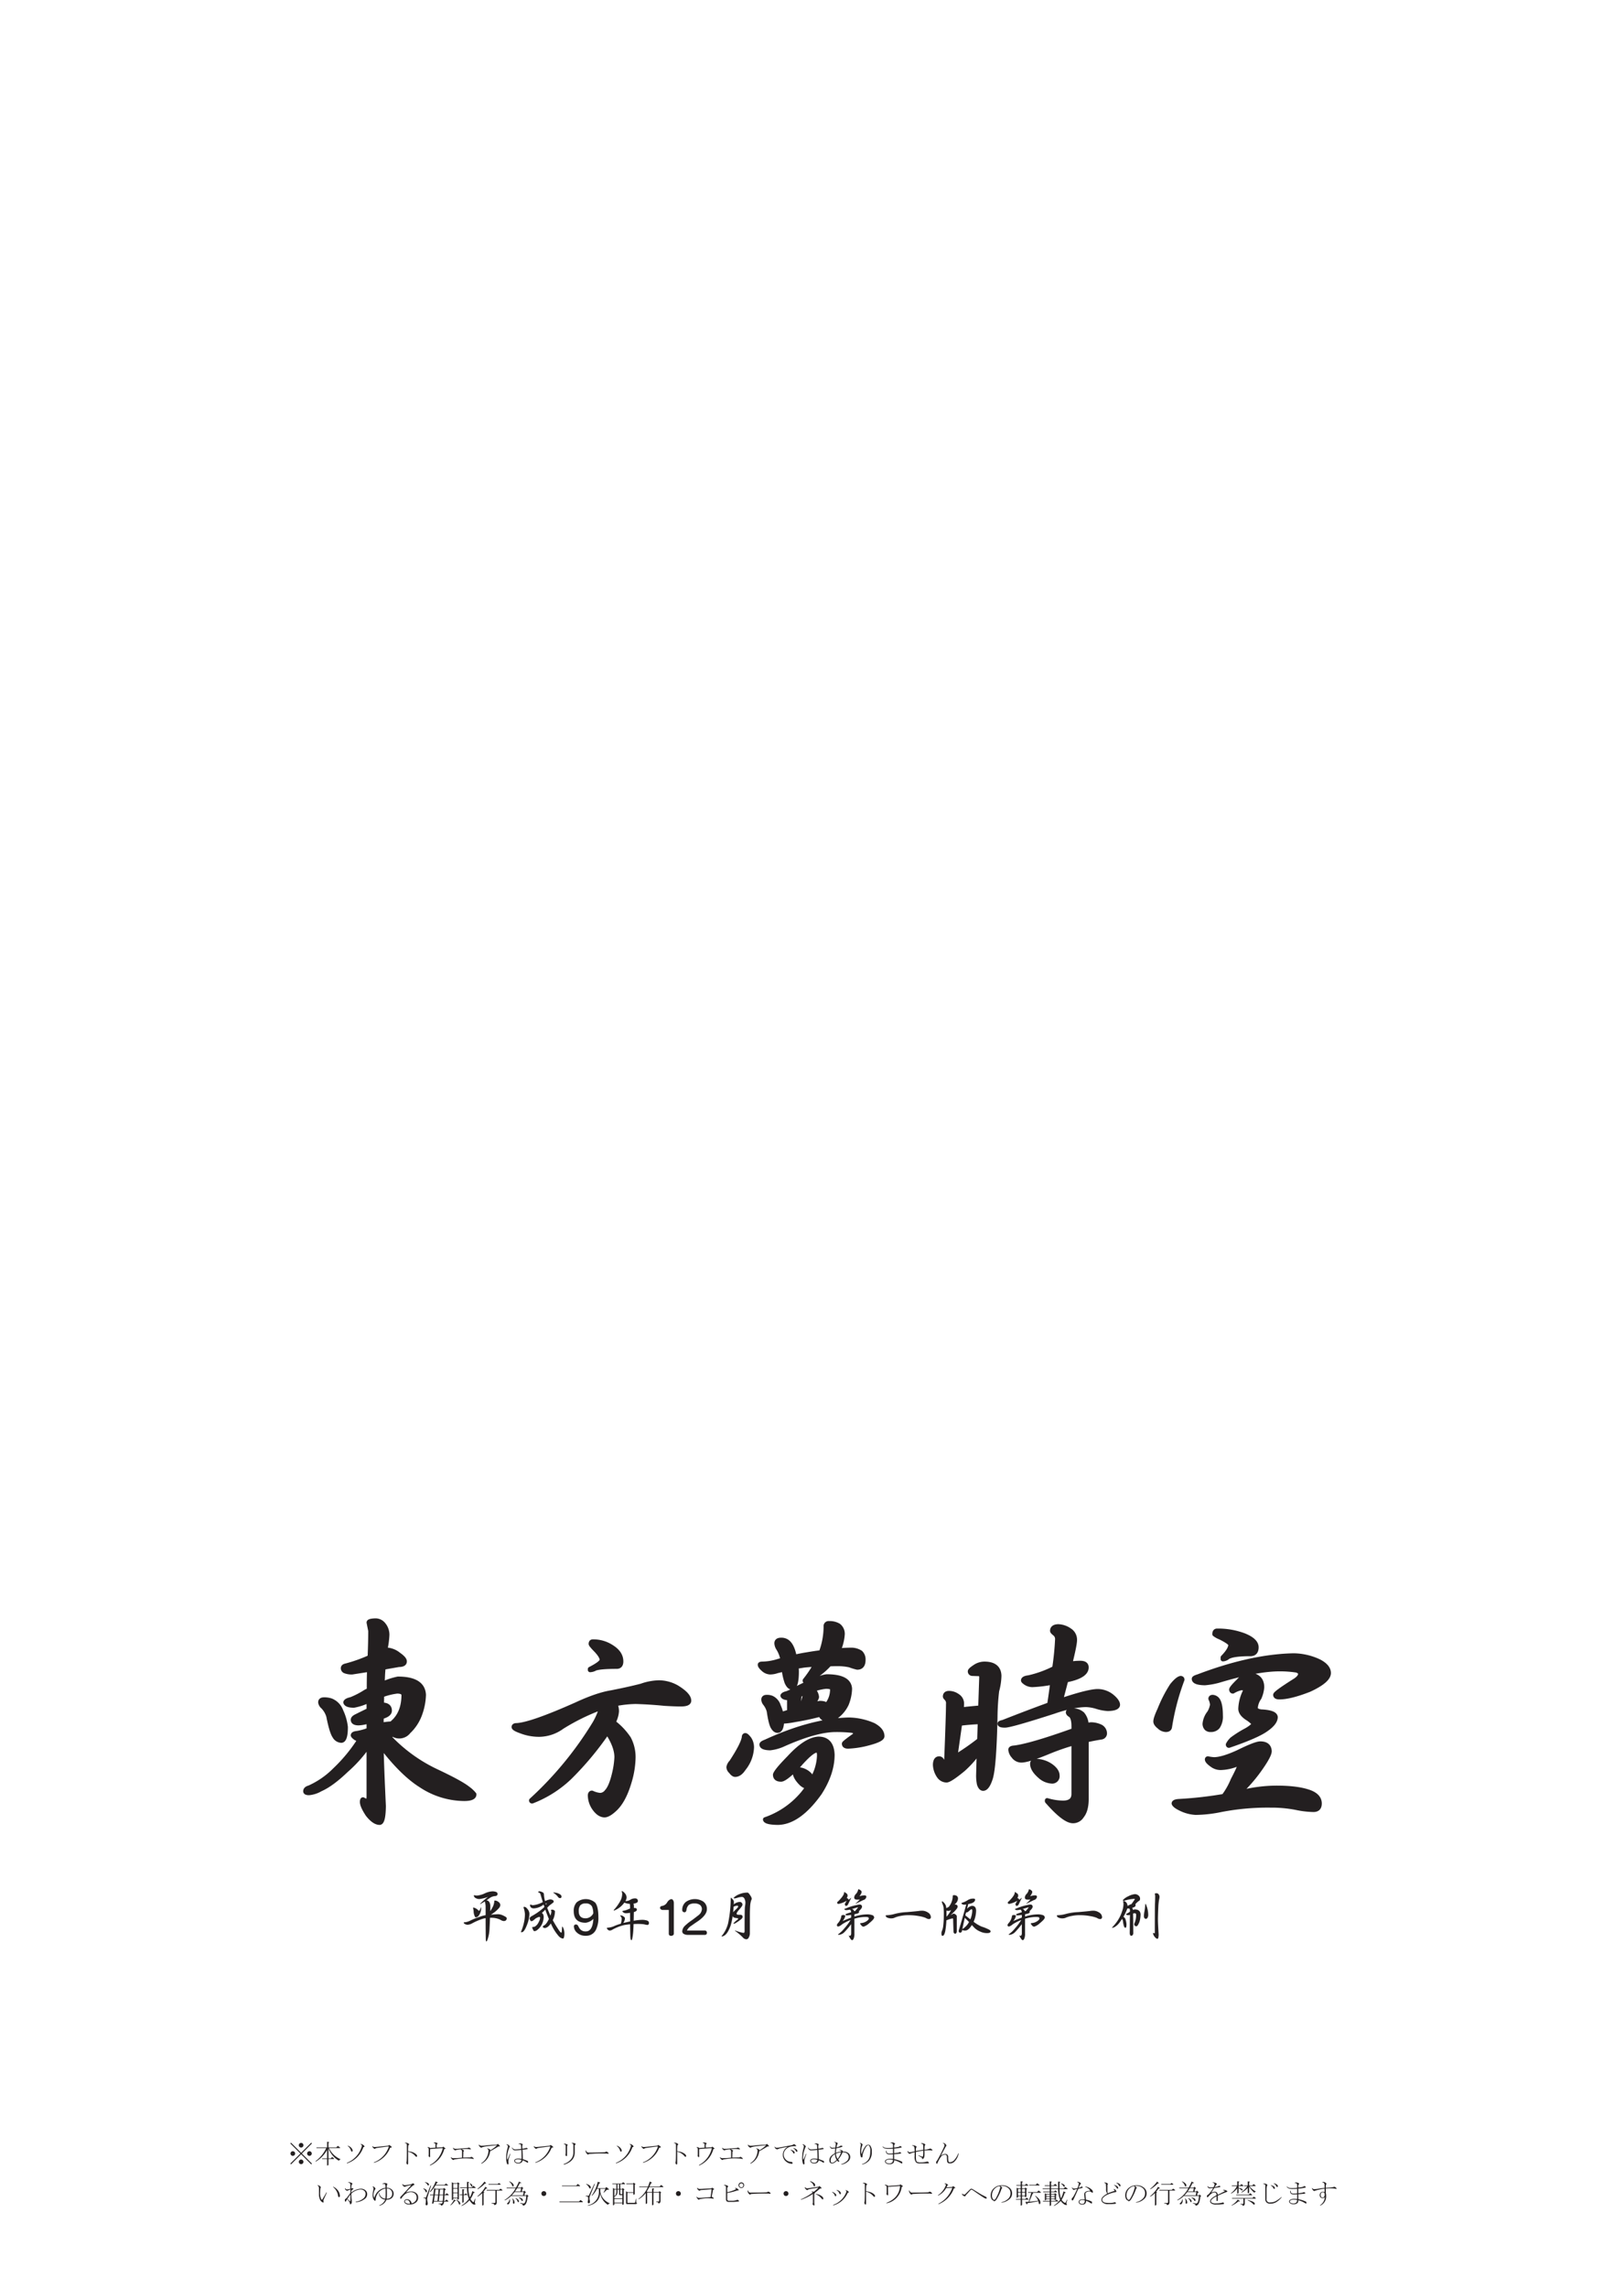 <svg xmlns="http://www.w3.org/2000/svg" width="710" height="1000" viewBox="0 0 710 1000"><g id="Artboard"><rect id="Page" width="710" height="1000" fill="#fff"/></g><g id="Text"><path d="M169.611,721.113a9.037,9.037,0,0,1,4.631,2q2.633,1.818,2.633,3,0,1.454-2.542,1.454l-6.72,1.179q-.183,1.546-.272,3.179-.091,2.09-.182,4.086a30.74,30.74,0,0,1,6.811-2.27q10.9,0,11.259,6.992a27.014,27.014,0,0,1-1.816,8.9A19.437,19.437,0,0,1,178.6,756.8a5.076,5.076,0,0,1-6.811,1.18,18.439,18.439,0,0,1-2.179.636,68.6,68.6,0,0,0,21.158,15.528q10.625,5,13.8,7.537a13.954,13.954,0,0,1,2.724,2.542q0,1.907-4.358,1.907a34.607,34.607,0,0,1-18.979-5.9q-8.084-5.085-17.253-17.072.181,8.718,1,26.153-.091,7.172-1.725,7.263-2.363,0-5.176-3.541-2.452-3.724-2.452-5.448,0-1.09.363-1.09a4.524,4.524,0,0,0,2.089.727c.3-.062.454-.877.454-2.452V762.521a58.842,58.842,0,0,1-9.9,11.168q-6.448,6.177-11.26,8.264a12.01,12.01,0,0,1-4.995,1.634q-1.544,0-1.543-.726,0-1.089,1.634-1.544a36.822,36.822,0,0,0,11.169-7.718,69.724,69.724,0,0,0,10.988-13.349,5.8,5.8,0,0,1-1.816-.636c-.726-.545-1.121-.937-1.181-1.179q0-.727,1.635-.909a25.2,25.2,0,0,0,5.267-1.453V752.26a6.477,6.477,0,0,0-.727.181,16.231,16.231,0,0,1-3.723.635q-2.451,0-2.452-1.452,0-.726,1.181-1.362,3.45-1.725,5.721-2.816v-4.267a24.776,24.776,0,0,1-6.538,2.179q-3.27,0-3.633-1.362.273-.817,2.361-1.271a36.179,36.179,0,0,0,5.9-3,10.3,10.3,0,0,1,2-1q0-4.994.09-7.718a8.464,8.464,0,0,1,.091-1.363l-7.537,1.181a7.833,7.833,0,0,1-3.269-.545A1.349,1.349,0,0,1,150,729.1q0-.726.908-1a65.8,65.8,0,0,0,10.806-3.813q.271-6.447.272-11.532l-.726-3.632q0-.726,2.815-.817a4.378,4.378,0,0,1,3.087,1.18,6.952,6.952,0,0,1,2.089,4.994,34.769,34.769,0,0,1-.818,6.175,2.645,2.645,0,0,0-.091.636A6.3,6.3,0,0,1,169.611,721.113Zm-27.968,21.7a9.25,9.25,0,0,1,3.087.455,7.7,7.7,0,0,1,4.359,4.54,21.958,21.958,0,0,1,2,6.992q0,5.9-1.906,5.9a3.559,3.559,0,0,1-2.906-1.906q-1.273-1.817-2.634-8.718a10.079,10.079,0,0,0-2.452-4.177A2.988,2.988,0,0,1,140.1,744C140.1,743.21,140.612,742.815,141.643,742.815Zm25.335-2q-.091,2.181-.091,4.269h.091q3.357,0,3.359,2.542,0,1.545-2.633,2.452l-.908.363q-.091,1.908-.091,3.451a27.5,27.5,0,0,1,4.54-.545,7.658,7.658,0,0,1,1-1q4.268-4.177,4.268-11.624-.183-1.543-2.906-1.543A29.83,29.83,0,0,0,166.978,740.817Z" fill="#231f20" stroke="#231f20" stroke-linecap="round" stroke-linejoin="round" stroke-width="2"/><path d="M288.134,735.369a16.044,16.044,0,0,1,7.719,2.089q5.356,3.27,5.357,5.812,0,1.545-3.542,1.543-2.722,0-7.082-.272-6.449-.635-12.622-.817a49.069,49.069,0,0,0-9.081,1,6.848,6.848,0,0,1,.727,3.268,11.827,11.827,0,0,1-1.453,4.722,29.172,29.172,0,0,1,6.719,7.083,17.354,17.354,0,0,1,2,8.173,38.829,38.829,0,0,1-1.726,10.8q-2.452,8.356-6.447,11.987-2.726,2.541-4.45,2.543-2.451-.093-4.54-3.179a10,10,0,0,1-1.725-5.539q.088-1,.817-1a10.231,10.231,0,0,0,3.541,1,3.71,3.71,0,0,0,2.906-1.543q1.907-2,3.269-7.719a37.358,37.358,0,0,0,1.09-7.355q0-4.722-4.086-10.9A133.7,133.7,0,0,1,249,776.868a49.637,49.637,0,0,1-16.345,10.352.321.321,0,0,1-.363-.364,154.415,154.415,0,0,0,27.787-33.78,31.308,31.308,0,0,0,2.9-6.809,93.13,93.13,0,0,0-17.253,8.444,17.26,17.26,0,0,1-9.808,3.36,22.019,22.019,0,0,1-8.353-1.544q-2.817-1-2.906-1.725,0-.726,1.18-.727,6.267-.272,26.062-9.08,9.17-4.268,15.436-5.266,7.446-1.452,13.077-2.907A24.213,24.213,0,0,1,288.134,735.369ZM259.167,717.48a14.579,14.579,0,0,1,8.354,2.453q3.995,2.543,4,6.174,0,2.271-1.907,2.27-7.266,0-9.443.817a4.648,4.648,0,0,1-2.18.636v-.363q5.175-2.633,5.176-4,0-1.725-3.087-4.813-1.728-1.817-1.726-2.18Q258.35,717.481,259.167,717.48Z" fill="#231f20" stroke="#231f20" stroke-linecap="round" stroke-linejoin="round" stroke-width="2"/><path d="M325.84,758.435q.546,0,1.726,1.543a6.7,6.7,0,0,1,1.09,3.632,15.593,15.593,0,0,1-3.542,9.353q-1.726,2.636-3.723,2.634-.818,0-1.907-1.453a2.612,2.612,0,0,1-.908-1.817,4.279,4.279,0,0,1,1.18-2.179q4.994-7.629,5.539-10.806Q325.3,758.435,325.84,758.435Zm46.04-37.322a7.359,7.359,0,0,1,4.358,1.18,4.119,4.119,0,0,1,1.181,3.179q0,3.268-2.634,3.268a23.487,23.487,0,0,1-3.268-1,24.424,24.424,0,0,0-5.449-.545q-1.906,0-3.451.091a31.362,31.362,0,0,1-10.352,7.536.32.32,0,0,1-.363-.363,50.774,50.774,0,0,0,4.722-6.991q-2.726.09-5.176.363-1.635.273-3.361.544a13.957,13.957,0,0,1,.182,2.089q0,6.993-2.088,6.992-1.182,0-2.18-2.18a26.617,26.617,0,0,1-1.271-5.72q-1.453.365-3,.726a9.238,9.238,0,0,1-3.088.545,4.686,4.686,0,0,1-2.905-1.271q-1.455-1.27-1.453-2,0-.363,1.089-.364a24.238,24.238,0,0,0,6.9-1.18q1-.273,1.906-.545v-.182a14.026,14.026,0,0,0-1.906-4.9,4.584,4.584,0,0,1-.727-2.18q0-1.452,1.907-1.453a4.494,4.494,0,0,1,2.179.454q2.18,1.09,3.27,5.085.271,1,.454,1.907,2.632-.635,5.539-1.09,3.177-.545,6.084-.908a32.418,32.418,0,0,0,2.088-11.35,1.2,1.2,0,0,1,1.363-1.362,7.623,7.623,0,0,1,4.176,1,4.49,4.49,0,0,1,1.726,3.724,20.842,20.842,0,0,1-1.817,7.174Q369.608,721.113,371.88,721.113Zm-.727,30.511a28.009,28.009,0,0,1,10.715,2.36q3.815,2.091,3.814,4.814,0,1.454-5.812,3a40.144,40.144,0,0,1-9.08,1.453q-1.727,0-1.726-1.181,0-.361,4.086-3.268a1.971,1.971,0,0,0,.909-1.453q0-.635-1.454-1a62.182,62.182,0,0,0-7.172-.364q-8.809,0-23.339,6.539a19.008,19.008,0,0,1-5.448,1.453q-3.633-.09-3.632-1.544c0-.364.574-.756,1.726-1.181Q354.9,751.987,371.153,751.624Zm-35.959-9.9a5.466,5.466,0,0,1,2.179.363,5.613,5.613,0,0,1,3,3.542,16.664,16.664,0,0,1,1.18,3.632q1.906-.635,3.541-1.09v-6.084q-2.543,0-2.906-1,.273-.635,1.907-1a32.968,32.968,0,0,0,5.085-2.543q9.172-4.54,12.26-4.813,9.807,0,10.08,5.358a19.261,19.261,0,0,1-1.454,6.719,14.349,14.349,0,0,1-4.176,5.176,5.561,5.561,0,0,1-3.724,1.635q-2.816-.273-3.45-2.361a112.392,112.392,0,0,1-11.079,2.361,35.131,35.131,0,0,1-5.811.727q-.183,4-1.907,4-1.09,0-2-1.544-.907-1.452-1.725-6.992a9.381,9.381,0,0,0-1.725-3.36,2.932,2.932,0,0,1-.635-1.635Q333.832,741.726,335.194,741.726Zm22.611,18.252q5.81,0,6.084,6.9,0,8.084-5.539,16.708-9.264,12.986-18.434,12.985-5.088-.09-5.358-1.361a37.2,37.2,0,0,0,16.617-11.533q1.09-1.361,2-2.724A5.59,5.59,0,0,1,350,779.138q-2.452-2.543-2.452-4.631c0-.786.364-1.181,1.089-1.181a7.634,7.634,0,0,1,5,2,6.928,6.928,0,0,1,1.543,2.179,21.771,21.771,0,0,0,3-10.261q0-2.269-1.09-2.27-2.364,0-8.809,7.628-5.175,5.087-6.81,5.085-2.544,0-2.542-2.088.452-1.635,6.083-7.356Q352.356,760.252,357.805,759.978ZM349,746.9q.726-.271,1.362-.453.181-.635.454-1.362a41.816,41.816,0,0,0,1.271-4.722,3.952,3.952,0,0,0,.091-.726l-1.271.545q-.909.363-1.453.634Zm5.539-1.633a38.171,38.171,0,0,1,3.9-.909q2.361,0,2.906,1a10.639,10.639,0,0,0,2.543-7.264q-.093-1-2.816-1a23.3,23.3,0,0,0-5.721,1.362l.091.091a4.643,4.643,0,0,1,1.635,3.178,4.51,4.51,0,0,1-1.181,2A19.054,19.054,0,0,1,354.535,745.268Z" fill="#231f20" stroke="#231f20" stroke-linecap="round" stroke-linejoin="round" stroke-width="2"/><path d="M414.943,740a6.431,6.431,0,0,1,3.723,1.27,3.863,3.863,0,0,1,1.816,3.452,24.286,24.286,0,0,1-.181,2.451q4.086-.453,8.354-.817l.454-13.257q0-1.545-1.362-1.544l-2.725-.091a.965.965,0,0,1-.908-1q0-.545,1.907-1.817a7.542,7.542,0,0,1,4.541-1.452q6.082.092,6.265,5.176a26.7,26.7,0,0,1-1,6.629,106.183,106.183,0,0,0-.725,11.623q-.456,21.249-2,26.425-1.452,4.63-3.269,4.631-1.089,0-1.725-1.908a18.467,18.467,0,0,1-.363-3.813l.273-10.534a43.836,43.836,0,0,1-6.993,7.9q-5.631,4.632-7.173,4.722a4.049,4.049,0,0,1-3.269-1.725,9.286,9.286,0,0,1-1.726-5.086q.09-2.633,1.726-2.633a1.224,1.224,0,0,1,1.18.818,1.5,1.5,0,0,0,1.089.636,2.972,2.972,0,0,0,.909-.182q.818-20.431.817-25.153a2.978,2.978,0,0,0-.817-2.452q-.546-.546-.545-.818Q413.218,740,414.943,740Zm2.633,27.877a106.541,106.541,0,0,0,10.625-7.356l.273-7.99q-4.632.182-8.809.726Q418.847,759.071,417.576,767.878Zm54.757-41.044q2.632,0,2.633,1.906,0,3.726-8.355,5.449a2.437,2.437,0,0,1-.544.09q-1.089,4.179-2.361,8.991,12.166-4.088,16.254-4.086a10,10,0,0,1,6.084,2.178q2.634,2.18,2.634,3.724-.093,1.635-4.359,1.725a20.455,20.455,0,0,1-5.086-1,17.762,17.762,0,0,0-4.267-.726q-5.812,0-14.166,2.9-18.888,6.086-21.43,6.084-2.271,0-2.27-.726,0-.363,1.362-.636,11.8-4.63,20.341-7.718.817-5.356,1.362-9.717a56.673,56.673,0,0,1-8.809,1.09,5.4,5.4,0,0,1-2.815-.817q-1.089-.726-1.18-1.09,0-1,2.361-1.271a47.42,47.42,0,0,0,10.534-3.723,3.671,3.671,0,0,1,.725-.273,119.539,119.539,0,0,0,1.272-12.44,3.056,3.056,0,0,0-1.272-2.9q-.908-.728-.907-1.09,0-1.815,2.542-1.907a9.1,9.1,0,0,1,4.9,1.634,4.842,4.842,0,0,1,2.361,4.268q0,2.09-2.089,10.443A27.714,27.714,0,0,1,472.333,726.834Zm4.722,26.878a10.044,10.044,0,0,1,4,.908,3.307,3.307,0,0,1,1.907,2.725,1.7,1.7,0,0,1-1.453,1.906q-3.453.545-6.538,1.271v25.7q0,4.993-2,7.446a4.481,4.481,0,0,1-3.905,2.179q-3.723,0-11.259-8.626v-.364a25.34,25.34,0,0,0,6.9,1.09q4.72,0,4.722-3.9V761.794a101.054,101.054,0,0,0-10.988,3.813q-8.717,3.633-11.8,3.724a4.215,4.215,0,0,1-3.542-1.816,4.74,4.74,0,0,1-1.271-2.815c0-.484.513-.757,1.543-.817q7.356-.908,26.062-7.628v-1.817q0-3.813-1.453-4.9-1-.544-1-1.181,0-.725,2.088-.726a6.048,6.048,0,0,1,4.177,1.544,7.777,7.777,0,0,1,1.726,4.994A7.247,7.247,0,0,1,477.055,753.712Zm-24.336,15.982a11.832,11.832,0,0,1,6.81,2.179q2.724,2,2.724,4.087a2.247,2.247,0,0,1-2.542,2.542,8.3,8.3,0,0,1-5-2.179q-3.36-2.905-3.36-5.448Q451.356,769.7,452.719,769.694Z" fill="#231f20" stroke="#231f20" stroke-linecap="round" stroke-linejoin="round" stroke-width="2"/><path d="M516.123,733.463c.483,0,.727.213.727.636a104.431,104.431,0,0,0-5.45,20.7q-.181,1.182-1.724,1.18a4.349,4.349,0,0,1-2.816-1.271q-1.634-1.27-1.634-2.36,0-1.364,1.816-5.268a60.1,60.1,0,0,1,5.357-10.442Q514.762,733.736,516.123,733.463Zm34.869,28.6q3.814,0,4,3.269,0,1.818-3.722,7.174a67.53,67.53,0,0,1-9.535,11.078,5.679,5.679,0,0,0,.817-.181,63.57,63.57,0,0,1,15.619-2q8.989,0,14.166,1.817,4.539,1.632,4.54,4.994,0,2.722-2.634,2.723a40.127,40.127,0,0,1-7.627-.908,55.253,55.253,0,0,0-10.988-1,107.058,107.058,0,0,0-21.7,1.906,57.832,57.832,0,0,1-11.169,1.272,16.89,16.89,0,0,1-6.72-1.817q-2.452-1.181-2.815-2.178,0-.911,2.634-1a171.119,171.119,0,0,0,19.16-2.18,32.091,32.091,0,0,0,4-7.083q3-5.72,3-6.72l-.726-.362a20.687,20.687,0,0,1-7.628,1.725,6.267,6.267,0,0,1-3.542-1.09q-2.361-1.633-2.36-2.542a.322.322,0,0,1,.363-.364,15.168,15.168,0,0,0,2.633.364q3.723,0,10.625-3.179Q548.9,762.068,550.992,762.066Zm14.62-38.5a26.889,26.889,0,0,1,11.169,2.634q4.086,2.179,4.086,4.994,0,3.361-8.444,7.265-8.357,3.269-13.076,3.269-1.728,0-1.726-1,0-.816,8.809-6.357,2.087-1.451,2.088-2.814,0-1-1.635-1.544a46.191,46.191,0,0,0-7.536-.545q-9.9,0-26.516,4.994a32.882,32.882,0,0,1-6.084,1.09q-4.722-.09-4.722-1.816,0-.453,1.816-1Q547,723.93,565.612,723.564Zm-35.6,18.162a2.914,2.914,0,0,1,2.543,1.544q1.089,2,1.089,6.538a7.913,7.913,0,0,1-1.271,4.9,3.843,3.843,0,0,1-3.087,1.271,2.451,2.451,0,0,1-1.816-.635,2.891,2.891,0,0,1-.727-2,9.232,9.232,0,0,1,2-4.813,10.087,10.087,0,0,0,1.271-3.45,6.966,6.966,0,0,0-.726-2.634C529.29,742.029,529.531,741.787,530.016,741.726Zm2.088-28.967a32.35,32.35,0,0,1,11.714,2q5.45,2.178,5.449,5.176,0,2.906-2.633,2.9-7.539,0-9.808,1.362a3.673,3.673,0,0,1-2.179.908v-.726q3.358-3.45,3.36-5.539,0-1-4.54-3.269a9.652,9.652,0,0,1-2.452-1.362Q531.015,712.76,532.1,712.759ZM546,732.01q5.721.272,5.721,5.448a14.566,14.566,0,0,1-1.181,4.54,8.585,8.585,0,0,0-1.635,4.45q0,1.272,2.362,1.634,6.174.273,6.356,2.361,0,2.544-4.086,5.358-4,2.907-16.255,7.083-.363,0-.363-.454a8.85,8.85,0,0,1,1.726-2.271,46.926,46.926,0,0,1,6.356-4q3.087-1.815,3.088-2.815,0-.453-2.18-2.088-3.541-2.089-3.542-4.45a18.5,18.5,0,0,1,2.18-7.991q0-1.089-1.907-1.09a11.539,11.539,0,0,0-3.632,1.454c-.363,0-.576-.242-.636-.727q0-.726,3.088-3.724A8.394,8.394,0,0,1,546,732.01Z" fill="#231f20" stroke="#231f20" stroke-linecap="round" stroke-linejoin="round" stroke-width="2"/><g id="平成_年_月_第一版第一刷" data-name="平成９年１２月 第一版第一刷"><path d="M215.38,826.6a4.525,4.525,0,0,1,1.513.279.885.885,0,0,1,.628.861q0,.884-1.117.931a4.733,4.733,0,0,0-2.373.907q-.721.535-1.35.954a1.579,1.579,0,0,1,1.187.675,3.344,3.344,0,0,1,.488,1.838q0,1.024-.023,2.211a11.357,11.357,0,0,0,.838-1.373,6.528,6.528,0,0,0,.931-2.886c0-.248.069-.372.209-.372a2.627,2.627,0,0,1,1.606.606,1.728,1.728,0,0,1,.814,1.326,2.191,2.191,0,0,1-.6,1.373,13.729,13.729,0,0,1-3.537,2.861q2.606-.186,3.258-.185a5.18,5.18,0,0,1,2.14.581q1.536.7,1.536,1.14,0,1.257-1.326,1.257a3.129,3.129,0,0,1-1.4-.535,8.506,8.506,0,0,0-3.816-.885h-.768q-.071,2.42-.233,5.306a16.091,16.091,0,0,1-.884,4.351q-.256.675-.512.675-.139,0-.186-.675-.07-.816-.093-9.494a10.271,10.271,0,0,0-1.117.233,27.761,27.761,0,0,0-4.584,1.931,4.953,4.953,0,0,1-2.118.722,2.491,2.491,0,0,1-1.442-.466c-.218-.171-.326-.3-.326-.372a.227.227,0,0,1,.209-.232,6.373,6.373,0,0,0,2.607-.722,30.437,30.437,0,0,1,4.095-1.652,13.5,13.5,0,0,1,2.676-.745v-3.979a9.529,9.529,0,0,0-.35-2.048q-1.07.7-2,1.188a.083.083,0,0,1-.093-.094,27.372,27.372,0,0,1,3.514-3.048,17.821,17.821,0,0,1-3.77.931,3.309,3.309,0,0,1-1.651-.419,1.451,1.451,0,0,1-.792-1c0-.186.07-.279.209-.279a4,4,0,0,0,1.118.186,10.141,10.141,0,0,0,3.466-.978A8.791,8.791,0,0,1,215.38,826.6Zm-8.307,7.1a4.242,4.242,0,0,1,2.025,1.188.739.739,0,0,0,.419.209q.162,0,.721-1.489c.077,0,.116.062.116.186a5.541,5.541,0,0,1-.977,3.327,1.79,1.79,0,0,1-1.373.862c-.171,0-.334-.2-.489-.582a5.318,5.318,0,0,1-.442-1.885,7.435,7.435,0,0,0-.256-1.629C206.817,833.756,206.9,833.693,207.073,833.693Z" fill="#231f20"/><path d="M229.24,833.392q.721,0,1.513,1.116a3.213,3.213,0,0,1,.7,1.955,14.015,14.015,0,0,1-1.071,4.84q-1.209,3.163-2.256,3.164c-.265,0-.4-.03-.4-.093a21.083,21.083,0,0,0,1.419-4.468,17.489,17.489,0,0,0,.349-3.443,11.98,11.98,0,0,0-.628-2.862C228.868,833.461,228.992,833.392,229.24,833.392Zm11.239-3.258q1.558.046,1.606,1.023,0,.232-.7.722a2.2,2.2,0,0,1-.373.3,8.2,8.2,0,0,0-1.466,1.256,2.471,2.471,0,0,1-.325.349q.651,1.722,1.419,3.42a5.412,5.412,0,0,0,.419-1.954.613.613,0,0,0-.117-.163.4.4,0,0,1-.069-.187c0-.185.178-.279.535-.279a1.365,1.365,0,0,1,.814.233c.264.171.4.333.4.489a8.649,8.649,0,0,1-.954,3.862q1.118,2.048,2.42,4,.93,1.466,1.326,1.466c.047,0,.1-.116.163-.35a21.015,21.015,0,0,0,.163-2.117c.031-.108.054-.163.07-.163.108,0,.233.14.372.419a5.843,5.843,0,0,1,.559,2.559,6.018,6.018,0,0,1-.187,1.723q-.186.512-.465.512a3.2,3.2,0,0,1-1.885-1.141,20.394,20.394,0,0,1-3.374-5.468q-1.4,1.979-2.652,1.978a1.153,1.153,0,0,1-.675-.209c-.125-.078-.187-.14-.187-.187a.728.728,0,0,1,.373-.651q1.14-.442,2.234-2.815l.046-.071q-.815-1.931-1.559-4.072-.79.769-1.535,1.467.815.394.814,1.791a7.489,7.489,0,0,1-.768,3.1,7.206,7.206,0,0,1-2.257,2.675,2.017,2.017,0,0,1-1.07.35q-.327,0-.7-.978a2.377,2.377,0,0,1-.233-.7c0-.093.131-.139.4-.139a1.774,1.774,0,0,0,1.048-.349,4.63,4.63,0,0,0,1.442-1.861,4.467,4.467,0,0,0,.582-1.746c0-.294-.093-.442-.279-.442a3,3,0,0,0-1.071.349q-.279.139-.465.21-.606.51-1.14.93a1.316,1.316,0,0,1-.884.372q-.279,0-.443-.372a1.328,1.328,0,0,1-.3-.861q0-.488,1.117-1.094a28.23,28.23,0,0,0,4.653-3.234,5.694,5.694,0,0,0,.7-.675q-.164-.512-.349-1.023a7.669,7.669,0,0,1-4.352,1.675q-1.443-.069-1.582-1.3,0-.4.209-.4a2.627,2.627,0,0,0,1.117.3,11.24,11.24,0,0,0,4-1.233c.093-.047.178-.085.255-.117q-.511-1.629-1.023-3.4a1,1,0,0,0-.628-.744c-.265-.063-.4-.124-.4-.187q.14-.394.465-.395a2.667,2.667,0,0,1,1.257.348,1.039,1.039,0,0,1,.814.978,13.107,13.107,0,0,0,.489,2.955A8.1,8.1,0,0,1,240.479,830.134Zm-1.931,1.721c.046.14.085.264.116.373a1.032,1.032,0,0,0,.093.186c.094-.155.171-.295.233-.419-.032-.108-.124-.163-.279-.163A.706.706,0,0,0,238.548,831.855Zm3.35-4.77a8.443,8.443,0,0,1,1.164.14,4.791,4.791,0,0,1,1.861.745,1.285,1.285,0,0,1,.582.884q-.022.675-.628.721a1.145,1.145,0,0,1-.931-.535,6.7,6.7,0,0,0-1.838-1.676c-.14-.093-.21-.163-.21-.209Z" fill="#231f20"/><path d="M261.611,838a11.677,11.677,0,0,1-1.071,5.4,4.693,4.693,0,0,1-4.421,2.63,5.408,5.408,0,0,1-3.769-1.28,3.852,3.852,0,0,1-1.443-2.7.843.843,0,0,1,.954-.954,1,1,0,0,1,.838.536q.255.441.511.931a3.084,3.084,0,0,0,2.909,1.558q2.977,0,3.3-5.491a5.686,5.686,0,0,1-3.374,1.7q-5.212,0-5.212-5.072a5.39,5.39,0,0,1,1.3-3.863,6.3,6.3,0,0,1,8.074.139Q261.612,833.253,261.611,838Zm-2.234-1.768a7.639,7.639,0,0,0-.582-3.048,2.872,2.872,0,0,0-2.746-1.28,2.924,2.924,0,0,0-2.4.861,4.183,4.183,0,0,0-.629,2.49q0,3.141,3.025,3.141A3.8,3.8,0,0,0,259.377,836.23Z" fill="#231f20"/><path d="M271.9,826.5q.394,0,1.256.907a2.972,2.972,0,0,1,.792,1.885,3.244,3.244,0,0,1-.535,1.582,3.972,3.972,0,0,0,2.117-.559,3.8,3.8,0,0,1,2.048-.628,1.558,1.558,0,0,1,.884.209,1.173,1.173,0,0,1,.419.909.946.946,0,0,1-.675.86,7.752,7.752,0,0,1-1.28.35,2.963,2.963,0,0,1,.209,1.093v.768h.279q1.024,0,1.024.744,0,.675-1.326,1.048-.022,1.7-.07,3.793a23.53,23.53,0,0,1,3.584-.4,6.841,6.841,0,0,1,2.443.373,1.047,1.047,0,0,1,.652.931q0,.93-.722.931a10.675,10.675,0,0,1-1.512-.3,21.016,21.016,0,0,0-2.536-.14q-1.049,0-1.955.047-.024,1.071-.093,2.21a26.262,26.262,0,0,1-.489,4.166c-.108.434-.21.652-.3.652-.233,0-.381-.218-.443-.652q-.138-.628-.186-6.283-1.443.139-2.722.372a20.456,20.456,0,0,0-4.956,1.955,2.366,2.366,0,0,1-1.28.419,1.239,1.239,0,0,1-.838-.442c-.248-.264-.372-.457-.372-.582,0-.155.131-.233.395-.233a7.5,7.5,0,0,0,2.7-.651,19.334,19.334,0,0,1,3-1.07,7.368,7.368,0,0,0,.279-1.118,6.72,6.72,0,0,0,.117-1.233,2.76,2.76,0,0,0-.722-1.21c0-.061.062-.093.186-.093a2.338,2.338,0,0,1,1.327.489q.629.4.628.814a3.814,3.814,0,0,1-.558,1.745,1.937,1.937,0,0,1-.163.279,7.747,7.747,0,0,1,.768-.185q1.163-.28,2.21-.489-.023-1.722-.023-3.77a12.974,12.974,0,0,1-1.792.187,2.152,2.152,0,0,1-1.07-.3c-.31-.233-.474-.411-.489-.535q0-.21.489-.256a9.631,9.631,0,0,0,2.234-.722,4.321,4.321,0,0,1,.628-.232v-1.024a6.7,6.7,0,0,0-.116-1.048,6.279,6.279,0,0,1-2.211-.464,1,1,0,0,1-.139-.093c-.125.155-.241.3-.35.441A9.887,9.887,0,0,1,268.483,835a.164.164,0,0,1-.186-.186,19.915,19.915,0,0,0,2.816-3.863,6.747,6.747,0,0,0,.907-3.211,2.7,2.7,0,0,0-.209-1.024C271.811,826.573,271.842,826.5,271.9,826.5Z" fill="#231f20"/><path d="M294.6,845.1a.8.8,0,0,1-.349.675,1.18,1.18,0,0,1-.791.279q-1.071,0-1.07-.954V834.741h-2.63a1.307,1.307,0,0,1-.838-.279.8.8,0,0,1-.349-.675q0-.7,1.094-.838a3.123,3.123,0,0,0,2.048-1.6q.93-1.328,1.885-1.326.418,0,.744.6a2.086,2.086,0,0,1,.256,1.024Z" fill="#231f20"/><path d="M309.051,844.677a.844.844,0,0,1-.954.954H300.6a3.353,3.353,0,0,1-1.559-.372,1.287,1.287,0,0,1-.768-1.164,3.728,3.728,0,0,1,1.28-2.536,22.169,22.169,0,0,1,2.979-2.351q1-.72,2.978-2.28a3.571,3.571,0,0,0,1.35-2.49,2.307,2.307,0,0,0-.954-1.978,3.932,3.932,0,0,0-2.141-.558,4.416,4.416,0,0,0-2.536.558,3.542,3.542,0,0,0-1.094,2.187,2.073,2.073,0,0,1-.233.746.7.7,0,0,1-.675.348.945.945,0,0,1-.7-.279.906.906,0,0,1-.257-.628,4.414,4.414,0,0,1,1.583-3.606,6.844,6.844,0,0,1,7.632-.14,3.926,3.926,0,0,1,1.559,3.35q0,2.492-3.932,5.236-1.048.675-2.909,2a5.014,5.014,0,0,0-1.885,2.048H308.1a.9.9,0,0,1,.7.279A.911.911,0,0,1,309.051,844.677Z" fill="#231f20"/><path d="M319.554,829.389q.093,0,.442.395a2.133,2.133,0,0,1,.861,1.373q-.024.652-.047,1.187a1.46,1.46,0,0,1,.14-.162,4.211,4.211,0,0,1,2.4-.932,1.148,1.148,0,0,1,1.233,1.3q0,.418-1.35,1.977a7.044,7.044,0,0,0-1.187,1.653.772.772,0,0,0,.233.6,8.5,8.5,0,0,0,1.373.07c.683.032,1.024.341,1.024.931a1.343,1.343,0,0,1-.489.861,18.817,18.817,0,0,1-2.792,1.954,1.063,1.063,0,0,1-.535.164.165.165,0,0,1-.187-.187,9.911,9.911,0,0,1,1.537-1.395c.34-.28.511-.466.511-.559q0-.256-.372-.3-1.49-.091-1.838-.558a.869.869,0,0,1-.186-.419,24.486,24.486,0,0,1-.954,4.375q-1.164,3.188-2.583,4.141a2.6,2.6,0,0,1-1.14.466c-.14,0-.21-.031-.21-.094a14.413,14.413,0,0,0,2.839-5.467,54.426,54.426,0,0,0,1.186-10.984C319.46,829.521,319.492,829.389,319.554,829.389Zm.977,6.376a8.086,8.086,0,0,1,.838-.908q1.348-1.255,1.349-1.559c0-.294-.132-.442-.4-.442a4.769,4.769,0,0,0-1.583.465Q320.647,834.625,320.531,835.765Zm6.282-8.61q.442,0,1.187,1.234a3.325,3.325,0,0,1,.675,1.489,6.26,6.26,0,0,1-.325.814,10.993,10.993,0,0,0-.373,2.025q-.139,1.907-.14,5.025v7.028a3.783,3.783,0,0,1-.558,2.14,1.166,1.166,0,0,1-.954.652,2.176,2.176,0,0,1-1.629-.884,23.445,23.445,0,0,0-3.4-2.839c0-.062.07-.093.209-.093a17.492,17.492,0,0,0,3.514,1.024q.512,0,.512-.791,0-9.053.139-10.634a11.947,11.947,0,0,0,.21-1.606,3.748,3.748,0,0,0-.372-1.839,1.307,1.307,0,0,0-1.14-.86,8.276,8.276,0,0,0-1.815.325,7.778,7.778,0,0,1-1.35.326c-.3,0-.442-.069-.442-.209q0-.139.605-.605a7.137,7.137,0,0,1,2.048-1.094A9.349,9.349,0,0,1,326.813,827.155Z" fill="#231f20"/><path d="M375.778,832.367q1.093,0,1.093,1.025-.024.6-1.372,1.884a.739.739,0,0,1,.093.372q0,.4-.675.628-.7.188-1.373.35v1.023a18.618,18.618,0,0,1,5.375-.977,6.593,6.593,0,0,1,2.467.349,1.143,1.143,0,0,1,.791,1.024q0,.721-2.117,2.443a6.821,6.821,0,0,1-2.514,1.559,1.41,1.41,0,0,1-1.116-.768c-.265-.279-.4-.48-.4-.6,0-.078.109-.14.325-.187a5.113,5.113,0,0,0,2.467-.814q1.024-.675,1.024-1.257a.434.434,0,0,0-.28-.441,3.223,3.223,0,0,0-1.186-.187,16.883,16.883,0,0,0-4.793.768l-.047.023v6.539a5.24,5.24,0,0,1-.349,2.187q-.279.629-.674.629-.513,0-1.513-2.048v-.093a.56.56,0,0,0,.4.256q.721,0,.722-1.117v-3.979a37.2,37.2,0,0,1-2.815,3.327,3.948,3.948,0,0,1-2.56,1.326c-.249,0-.373-.069-.373-.209a11.992,11.992,0,0,0,2.583-2.4,26.228,26.228,0,0,0,2.909-3.862,17.9,17.9,0,0,0-3.887,2,3.285,3.285,0,0,1-1.511.838c-.389,0-.582-.225-.582-.675a1.654,1.654,0,0,1,.419-.745,5.852,5.852,0,0,0,1.535-3.257q0-.3.954-.35.7.024.745.535a5.378,5.378,0,0,1-1.187,2.118q2.025-.884,3.77-1.512v-1.187l-.256.046a11.507,11.507,0,0,1-1.606.163c-.418,0-.628-.116-.628-.348q0-.186.466-.373,1.162-.4,2-.652a1.391,1.391,0,0,0-.3-.93.333.333,0,0,1-.209-.233,7.779,7.779,0,0,1-1.606.233q-.721-.048-.838-.4c0-.124.209-.232.628-.326A24.147,24.147,0,0,1,375.778,832.367Zm-6.539-5.468a4.306,4.306,0,0,0,.628.465,1.282,1.282,0,0,1,.7,1.094,2.475,2.475,0,0,1-.395,1.117.926.926,0,0,1,.838.744l1.117-.93v.093q-.653,1.326-1.21,2.49-.374.977-1.024.977-.536,0-.536-.861l.815-1.373a11.006,11.006,0,0,1-3.514,1.373q-.675,0-.675-.559c0-.154.187-.372.559-.651q2.49-2.535,2.49-3.677C369.03,827,369.1,826.9,369.239,826.9Zm3.188,7.447a1.281,1.281,0,0,1,.7.372,1.447,1.447,0,0,1,.326.581c.17-.046.318-.085.443-.116l1.21-1.49c0-.061-.063-.092-.187-.092Q373.474,834.066,372.427,834.346Zm2.769-8.657a1.876,1.876,0,0,1,1.024.442,1,1,0,0,1,.489.861,4.813,4.813,0,0,1-.978,1.769,8.508,8.508,0,0,1,2.072-.4c.635,0,.953.195.953.582a1.654,1.654,0,0,1-1.326,1.466q-1.4.675-3.444,1.675v-.069q1.093-.978,1.932-1.792h-1.257q-1.211,0-1.21-.931a2.411,2.411,0,0,1,.768-1.559A3.707,3.707,0,0,0,375.2,825.689Z" fill="#231f20"/><path d="M397.288,837.021a16.832,16.832,0,0,0-3.514.326,11.884,11.884,0,0,0-2.49.7,3.539,3.539,0,0,1-1.605.372,4.019,4.019,0,0,1-1.653-.279q-.791-.326-.791-.837c0-.171.063-.257.187-.257a14.122,14.122,0,0,0,3.606-.535,24.816,24.816,0,0,1,5.492-.837q4.421-.372,5.329-.513a8.073,8.073,0,0,1,1.21-.093,4.639,4.639,0,0,1,2.559.746,2.489,2.489,0,0,1,1.35,1.977.823.823,0,0,1-.931.931,2.946,2.946,0,0,1-1.326-.512,14.041,14.041,0,0,0-3-.791A24.511,24.511,0,0,0,397.288,837.021Z" fill="#231f20"/><path d="M411.944,830.994c.109,0,.311.149.606.443a3.819,3.819,0,0,1,1,1.489,7,7,0,0,1,.163,1.023q.534-.255,1.024-.511a7.572,7.572,0,0,0,1.791-4.677q0-.489.443-.489a2.358,2.358,0,0,1,1.349.349,1.421,1.421,0,0,1,.512,1.163,3.422,3.422,0,0,1-.441,1.4,5.667,5.667,0,0,1-1.072,1.21.63.63,0,0,1,.14-.024q1.211,0,1.21.931,0,.606-1.07,1.723a24.379,24.379,0,0,1-2.071,2.023c.233-.123.5-.256.791-.4a1.353,1.353,0,0,1,.652-.279,1.37,1.37,0,0,1,.838.4.942.942,0,0,1,.488.72V844.1a1.239,1.239,0,0,1-.256.791.641.641,0,0,1-.488.233.691.691,0,0,1-.49-.3.9.9,0,0,1-.185-.535q-.163-4.21-.163-5.119c0-.5-.063-.745-.187-.745a10.858,10.858,0,0,0-2.14.605,3.394,3.394,0,0,1-.628.209,37.487,37.487,0,0,1-.443,4.445,6.3,6.3,0,0,1-.6,1.931.938.938,0,0,1-.675.443q-.442,0-.442-.931a2.786,2.786,0,0,1,.163-1.117,7.313,7.313,0,0,0,.6-2.28,37.67,37.67,0,0,0,.256-4.678,31.8,31.8,0,0,0-.116-3.56,8.057,8.057,0,0,0-.582-1.675,2.346,2.346,0,0,1-.139-.721C411.782,831.025,411.836,830.994,411.944,830.994Zm1.862,6.7a10.422,10.422,0,0,0,1.3-1.722,5.542,5.542,0,0,0,.582-.977q0-.186-.093-.186a1.329,1.329,0,0,1-.768.348,3.963,3.963,0,0,1-1.047-.116q.022.861.023,1.908Zm11.751-7.912q.745,0,.745.443,0,1.094-1.722,1.652-.745.186-1.28.3-.164.7-.535,2.07l.139-.14a3.434,3.434,0,0,1,2.072-1.163q1.7,0,1.768,2.048a12.365,12.365,0,0,1-1.094,4.909,16.056,16.056,0,0,0,3.583,2.141,18.313,18.313,0,0,1,3.049,1.233c.527.265.791.535.791.815q0,.766-1.466.768a6.635,6.635,0,0,1-2.909-.605,7.966,7.966,0,0,1-3.3-2.373q-.28-.281-.513-.559-1.466,2.419-2.885,2.42a3,3,0,0,1-1.35-.232q-.069.3-.116.581a.8.8,0,0,1-.838.582q-.558-.071-.582-.838,2.282-7.586,3.327-11.5a5.675,5.675,0,0,1-.976.116,1.468,1.468,0,0,1-.769-.209c-.216-.14-.333-.248-.348-.326q0-.3.488-.4a8.547,8.547,0,0,0,2.188-1.023A4.292,4.292,0,0,1,425.557,829.784ZM420.74,843.1a8.1,8.1,0,0,0,2.909-3.073q-1-1.046-1.862-1.837Q421.3,840.419,420.74,843.1Zm1.3-6,2.164,1.745a9.924,9.924,0,0,0,.861-3.77c0-.433-.092-.651-.279-.651s-.6.279-1.186.838a2.435,2.435,0,0,1-.931.581.825.825,0,0,1-.3-.046Q422.183,836.417,422.043,837.091Z" fill="#231f20"/><path d="M450.382,832.367q1.092,0,1.093,1.025-.024.6-1.372,1.884a.749.749,0,0,1,.092.372q0,.4-.674.628c-.466.125-.923.242-1.374.35v1.023a18.618,18.618,0,0,1,5.375-.977,6.593,6.593,0,0,1,2.467.349,1.142,1.142,0,0,1,.791,1.024q0,.721-2.117,2.443a6.805,6.805,0,0,1-2.514,1.559,1.41,1.41,0,0,1-1.116-.768c-.264-.279-.4-.48-.4-.6,0-.078.108-.14.325-.187a5.116,5.116,0,0,0,2.467-.814q1.023-.675,1.023-1.257a.434.434,0,0,0-.279-.441,3.228,3.228,0,0,0-1.187-.187,16.894,16.894,0,0,0-4.793.768l-.047.023v6.539a5.258,5.258,0,0,1-.348,2.187c-.187.419-.411.629-.675.629q-.513,0-1.513-2.048v-.093a.564.564,0,0,0,.4.256c.48,0,.722-.373.722-1.117v-3.979a37.189,37.189,0,0,1-2.816,3.327,3.946,3.946,0,0,1-2.559,1.326c-.25,0-.374-.069-.374-.209a11.969,11.969,0,0,0,2.583-2.4,26.233,26.233,0,0,0,2.91-3.862,17.854,17.854,0,0,0-3.887,2,3.291,3.291,0,0,1-1.512.838q-.582,0-.582-.675a1.665,1.665,0,0,1,.419-.745,5.845,5.845,0,0,0,1.535-3.257c0-.2.319-.319.954-.35q.7.024.746.535a5.378,5.378,0,0,1-1.187,2.118q2.025-.884,3.77-1.512v-1.187l-.256.046a11.5,11.5,0,0,1-1.607.163c-.418,0-.628-.116-.628-.348,0-.124.156-.248.466-.373q1.162-.4,2-.652a1.386,1.386,0,0,0-.3-.93.336.336,0,0,1-.209-.233,7.762,7.762,0,0,1-1.6.233q-.723-.048-.838-.4c0-.124.209-.232.628-.326A24.124,24.124,0,0,1,450.382,832.367Zm-6.539-5.468a4.2,4.2,0,0,0,.628.465,1.282,1.282,0,0,1,.7,1.094,2.479,2.479,0,0,1-.4,1.117.924.924,0,0,1,.838.744l1.118-.93v.093q-.652,1.326-1.21,2.49-.374.977-1.025.977-.534,0-.535-.861l.814-1.373a11,11,0,0,1-3.513,1.373q-.675,0-.675-.559c0-.154.186-.372.559-.651q2.49-2.535,2.49-3.677C443.634,827,443.7,826.9,443.843,826.9Zm3.187,7.447a1.284,1.284,0,0,1,.7.372,1.459,1.459,0,0,1,.326.581c.17-.046.317-.085.442-.116l1.21-1.49c0-.061-.062-.092-.186-.092Q448.078,834.066,447.03,834.346Zm2.77-8.657a1.874,1.874,0,0,1,1.023.442,1,1,0,0,1,.489.861,4.82,4.82,0,0,1-.977,1.769,8.5,8.5,0,0,1,2.071-.4c.636,0,.953.195.953.582a1.654,1.654,0,0,1-1.326,1.466q-1.395.675-3.443,1.675v-.069q1.092-.978,1.931-1.792h-1.256q-1.21,0-1.21-.931a2.414,2.414,0,0,1,.767-1.559A3.709,3.709,0,0,0,449.8,825.689Z" fill="#231f20"/><path d="M472.13,837.021a16.832,16.832,0,0,0-3.514.326,11.884,11.884,0,0,0-2.49.7,3.539,3.539,0,0,1-1.6.372,4.016,4.016,0,0,1-1.653-.279q-.791-.326-.791-.837c0-.171.063-.257.187-.257a14.122,14.122,0,0,0,3.606-.535,24.816,24.816,0,0,1,5.491-.837q4.422-.372,5.329-.513a8.093,8.093,0,0,1,1.21-.093,4.64,4.64,0,0,1,2.56.746,2.491,2.491,0,0,1,1.35,1.977.823.823,0,0,1-.931.931,2.942,2.942,0,0,1-1.326-.512,14.041,14.041,0,0,0-3-.791A24.519,24.519,0,0,0,472.13,837.021Z" fill="#231f20"/><path d="M496.105,827.83a2.437,2.437,0,0,1,1.652.6,1.821,1.821,0,0,1,.675,1.256c0,.621-.162.986-.489,1.094a6.854,6.854,0,0,0-1.6,1.513.5.5,0,0,1,.14.372q0,.7-1.21,1.07c-.124.031-.242.063-.349.093a1.43,1.43,0,0,1,.418.931,2.286,2.286,0,0,1,.7-.256q2.49,0,2.607,2.164a12.67,12.67,0,0,1-.3,2.559,6.327,6.327,0,0,1-.838,2.048q-.348.606-.721.606a.928.928,0,0,1-.93-.862,2.643,2.643,0,0,1,.255-.767,8.88,8.88,0,0,0,.582-3.584q-.048-.488-.745-.488a2.816,2.816,0,0,0-.582.139c.016.744.032,1.428.047,2.048q.024,1.558.047,6.585-.093,1-.932,1.094-.6-.117-.627-1.28c0-.373.007-.713.023-1.024q0-.651.023-3.816.023-1.7.046-3.072a2.146,2.146,0,0,1-.581.186c-.651,0-1.024-.154-1.117-.465.047-.124.178-.21.4-.256a6.585,6.585,0,0,0,.977-.605,2.737,2.737,0,0,0,.325-.233V834.9a1.119,1.119,0,0,0-.348-.814,5.036,5.036,0,0,1-.582.047.953.953,0,0,1-.233-.024,9.485,9.485,0,0,1-.628,1.582,17.523,17.523,0,0,1-1.093,2.072.744.744,0,0,1,.139.046,1.861,1.861,0,0,1,.861,1.234,7.879,7.879,0,0,1,.373,1.977c0,1.009-.149,1.513-.443,1.513-.218,0-.419-.171-.605-.512a10.443,10.443,0,0,1-.489-2.374,2.67,2.67,0,0,0-.4-1q-.418.651-.861,1.256a7.261,7.261,0,0,1-2.35,2.281,2.256,2.256,0,0,1-1,.349c-.124,0-.186-.039-.186-.116a21.036,21.036,0,0,0,2.513-3.072,17.072,17.072,0,0,0,1.908-4,10.205,10.205,0,0,0,.605-3.164,3.784,3.784,0,0,0-.162-1.094c0-.187.053-.279.162-.279a1.711,1.711,0,0,1,1.164.6,2.415,2.415,0,0,1,.6,1.56,7.029,7.029,0,0,0,.838-.419,2.475,2.475,0,0,1,.884-.35l1.443-2.07a.226.226,0,0,0-.255-.256,19.441,19.441,0,0,0-3.933.7,3.187,3.187,0,0,1-.559.14c-.279,0-.426-.069-.442-.209q0-.21.489-.559a6.942,6.942,0,0,1,1.862-1.186A8.169,8.169,0,0,1,496.105,827.83Zm4.677,4.258q.186,0,.628,1.326a11.037,11.037,0,0,1,.582,3.352,2.449,2.449,0,0,1-.372,1.489.8.8,0,0,1-.651.372c-.544-.047-.83-.427-.862-1.141a12.03,12.03,0,0,1,.256-2.21,21.224,21.224,0,0,0,.3-2.722C500.682,832.243,500.72,832.088,500.782,832.088Zm4.84-4.653a1.089,1.089,0,0,1,.768.3,1.81,1.81,0,0,1,.536,1.3,6.35,6.35,0,0,1-.21,1.326q-.186,1.14-.279,2.536-.187,3.864-.186,6.074,0,1.605.3,6.539-.048,1.815-.489,1.838-.58,0-1.28-.908a3.107,3.107,0,0,1-.675-1.42c0-.17.032-.255.094-.255a1.419,1.419,0,0,0,.581.186c.063,0,.094-.179.094-.535q0-9.518.046-11.821.117-2.327.116-4.049l-.162-.907Q504.878,827.458,505.622,827.435Z" fill="#231f20"/></g><g id="_本ソフトウエアはフリーソフトウエアではありません_いわゆる海賊行為_二次配布_コピー_ネットワークヘの転載などの行為を禁じます" data-name="※本ソフトウエアはフリーソフトウエアではありません 　いわゆる海賊行為・二次配布・コピー・ネットワークヘの転載などの行為を禁じます"><path d="M136.388,936.782l-4.415,4.416,4.415,4.415-.322.323-4.416-4.416-4.415,4.416-.322-.323,4.416-4.415-4.416-4.416.322-.322,4.415,4.416,4.416-4.416Zm-7.36,4.416a.932.932,0,0,1-.276.69,1,1,0,0,1-1.471,0,1,1,0,0,1,0-1.38,1,1,0,0,1,1.471,0A.932.932,0,0,1,129.028,941.2Zm2.622-2.622a1.009,1.009,0,0,1-.735-.322,1,1,0,0,1,0-1.38,1,1,0,0,1,1.471,0,1,1,0,0,1,0,1.38A1.012,1.012,0,0,1,131.65,938.576Zm.736,6.945a1,1,0,0,1-1.471,0,1,1,0,0,1,0-1.379,1,1,0,0,1,1.471,0,1,1,0,0,1,0,1.379Zm3.634-3.633a1,1,0,0,1-1.472,0,1,1,0,0,1,0-1.38,1,1,0,0,1,1.472,0,1,1,0,0,1,0,1.38Z" fill="#231f20"/><path d="M143,943.59h-2.162v-.277H143v-3.679a13.831,13.831,0,0,1-4.875,5.059c-.185.032-.23-.03-.139-.183a14.705,14.705,0,0,0,4.646-5.7h-4.278v-.276H143v-2.484l.782.139q.367.23-.184.321v2.024H147l.69-.69.874.644q.276.231,0,.322h-4.738a9.923,9.923,0,0,0,5.152,4.922,1.34,1.34,0,0,0-.828.6A10.434,10.434,0,0,1,143.6,938.9v4.415h1.012l.6-.6.736.552c.184.154.184.26,0,.322H143.6v2.576q-.6.55-.6.046Z" fill="#231f20"/><path d="M158.766,937.426q.6.46.6.736c0,.092-.077.138-.23.138s-.277.108-.368.322a11.165,11.165,0,0,1-6.992,6.854c-.184-.032-.2-.108-.046-.23a10.96,10.96,0,0,0,6.439-7.176.493.493,0,0,0,0-.506.746.746,0,0,0-.459-.322c-.123-.061-.123-.122,0-.184A1.543,1.543,0,0,1,158.766,937.426Zm-5.244,1.242a2.311,2.311,0,0,1,.644,1.15c0,.368-.108.552-.322.552-.184,0-.338-.215-.46-.644a3.59,3.59,0,0,0-1.334-1.794c-.092-.061-.062-.107.092-.138A3.254,3.254,0,0,1,153.522,938.668Z" fill="#231f20"/><path d="M165.1,938.714a2.442,2.442,0,0,0-1.1.322.181.181,0,0,1-.185.138c-.091,0-.291-.138-.6-.414a1.1,1.1,0,0,1-.414-.69c0-.153.061-.169.184-.046a.824.824,0,0,0,.782.322q.781,0,5.795-.552a.7.7,0,0,0,.552-.368,8.417,8.417,0,0,1,.92.644c.153.123.23.23.23.322,0,.123-.108.184-.322.184s-.353.062-.414.184a11.073,11.073,0,0,1-6.946,6.486c-.153,0-.184-.061-.091-.184a11.045,11.045,0,0,0,6.439-6.67c.092-.214.03-.306-.183-.276Q168.782,938.209,165.1,938.714Z" fill="#231f20"/><path d="M179.9,940.462a5.176,5.176,0,0,1,1.748.828q.69.552.69.92c0,.275-.108.414-.322.414-.123,0-.292-.139-.506-.414a5.884,5.884,0,0,0-3.082-1.84v5.106c0,.336-.077.5-.23.5-.184,0-.338-.137-.46-.414a1.382,1.382,0,0,1,.046-.92q.138-1.563.092-7.037a1.372,1.372,0,0,0-.138-.69.917.917,0,0,0-.644-.23c-.123-.061-.123-.122,0-.184a1.759,1.759,0,0,1,.874.046,3.251,3.251,0,0,1,.644.322q.276.184.276.368c0,.092-.062.154-.184.184a.218.218,0,0,0-.184.23,16.938,16.938,0,0,0-.092,2.53A9.864,9.864,0,0,1,179.9,940.462Z" fill="#231f20"/><path d="M188.123,946.4c-.215.03-.261-.032-.138-.184a11.168,11.168,0,0,0,5.52-7.038q.138-.276-.092-.322-2.715.138-5.382.414v2.713c.061.523.015.783-.138.783a.4.4,0,0,1-.322-.184q-.276-.183-.138-.874v-2.162a1.97,1.97,0,0,0-.092-.69.435.435,0,0,0-.276-.23c-.276-.092-.23-.168.138-.23a1.092,1.092,0,0,1,.828.414q1.2-.091,2.346-.184v-1.334a.867.867,0,0,0-.092-.46.668.668,0,0,0-.46-.23c-.246-.03-.276-.107-.092-.23a2.07,2.07,0,0,1,1.472.277.268.268,0,0,1,.138.229c0,.062-.077.107-.23.138q-.184.093-.184.552v1.012q1.287-.045,2.484-.092a1.717,1.717,0,0,0,.414-.322q.414.369.69.644c.153.123.23.23.23.322,0,.061-.108.077-.322.046-.092,0-.169.061-.23.184A10.81,10.81,0,0,1,188.123,946.4Z" fill="#231f20"/><path d="M201.864,939.312q.368.184.691.368t.321.322c0,.123-.091.2-.275.229q-.048,1.382-.093,2.714c1.564-.029,2.514-.046,2.852-.046a1.266,1.266,0,0,0,.69-.275,2.183,2.183,0,0,1,.69.368c.245.184.368.338.368.46s-.108.153-.322.092a6.659,6.659,0,0,0-1.517-.185,24.4,24.4,0,0,0-6.256.369,1.416,1.416,0,0,0-.553.138.356.356,0,0,1-.321.138c-.092,0-.261-.108-.506-.322a1.746,1.746,0,0,1-.507-.69c0-.215.062-.245.185-.093a1.118,1.118,0,0,0,.828.323,31.958,31.958,0,0,0,3.863-.23v-2.484a2.051,2.051,0,0,0-.091-.644,1.3,1.3,0,0,0-.553-.506,14.4,14.4,0,0,0-2.024.322.794.794,0,0,1-.367.138q-.093,0-.46-.322a.992.992,0,0,1-.414-.69c.03-.153.076-.184.137-.092a.977.977,0,0,0,.874.414h.92q2.025-.183,4.371-.322c.245-.092.443-.168.6-.23a2.218,2.218,0,0,1,.644.368c.154.122.23.23.23.322s-.092.123-.276.092A15.781,15.781,0,0,0,201.864,939.312Z" fill="#231f20"/><path d="M218.136,937.426q.414.414.414.552c0,.092-.077.138-.23.138a1.948,1.948,0,0,1-.368-.046q-1.013.645-3.68,2.161a6.907,6.907,0,0,1-3.634,5.336c-.215.062-.291.016-.23-.137a6.656,6.656,0,0,0,3.128-5.106q.138-.966-.414-1.1-.322-.091-.092-.184a1.533,1.533,0,0,1,1.1.322.46.46,0,0,1,.184.46,16.086,16.086,0,0,0,2.99-2.208,42.153,42.153,0,0,0-4.784.46,7.775,7.775,0,0,0-1.794.414.614.614,0,0,1-.368.138c-.091,0-.276-.122-.551-.368a1.105,1.105,0,0,1-.46-.736c0-.184.076-.23.23-.138q.275.461,1.2.414a20.588,20.588,0,0,0,2.07-.184,38.3,38.3,0,0,1,4.232-.276,3.372,3.372,0,0,0,.6-.368Z" fill="#231f20"/><path d="M222.816,938.3a1.563,1.563,0,0,0-.23.506,13.322,13.322,0,0,0-.92,4.048,2.422,2.422,0,0,0,.092.919c.061.093.122.078.184-.045q.505-1.288,1.058-2.392.229-.045.138.138a14.461,14.461,0,0,0-.736,2.116,3.839,3.839,0,0,0-.138.874q0,.507.046,1.012c.03.306-.077.46-.322.46-.154,0-.276-.138-.368-.415a8.45,8.45,0,0,1-.322-2.851,15.593,15.593,0,0,1,.644-3.956,2.693,2.693,0,0,0,.092-.736.747.747,0,0,0-.552-.69q-.231-.091,0-.138a1.223,1.223,0,0,1,.69.184,6.81,6.81,0,0,1,.644.6A.231.231,0,0,1,222.816,938.3Zm5.7,5.842a1.5,1.5,0,0,1-.645,1.057,2.116,2.116,0,0,1-1.241.322,2.017,2.017,0,0,1-1.472-.459,1.011,1.011,0,0,1-.322-.736.763.763,0,0,1,.368-.6,2.518,2.518,0,0,1,1.426-.322,6.181,6.181,0,0,1,1.38.138q0-2.576-.092-3.956a19.867,19.867,0,0,1-2.76.23,1.038,1.038,0,0,1-.69-.23,2.009,2.009,0,0,1-.644-.874c-.031-.153.015-.184.138-.092a1.462,1.462,0,0,0,1.242.782,21.053,21.053,0,0,0,2.667-.23q-.045-1.149-.091-1.564-.047-.505-.874-.552c-.276,0-.292-.061-.046-.184a1.445,1.445,0,0,1,.736-.092,1.9,1.9,0,0,1,.874.322q.183.138-.046.368a.724.724,0,0,0-.093.46q0,.507.047,1.15a7.459,7.459,0,0,0,1.517-.276.418.418,0,0,1,.46,0,1.812,1.812,0,0,1,.323.23c.091.123.046.2-.139.23q-1.1.185-2.115.276.138,2.161.138,4.094,1.011.369,1.977.736a.411.411,0,0,1,.276.275.71.71,0,0,1,.047.415c-.062.184-.184.214-.368.091A11.107,11.107,0,0,0,228.52,944.142Zm-1.978-.414a1.779,1.779,0,0,0-1.242.322.442.442,0,0,0-.138.322.564.564,0,0,0,.138.414,1.618,1.618,0,0,0,1.2.413,1.434,1.434,0,0,0,1.012-.275,1.475,1.475,0,0,0,.46-.92A3.789,3.789,0,0,0,226.542,943.728Z" fill="#231f20"/><path d="M235.684,938.714a2.442,2.442,0,0,0-1.1.322.181.181,0,0,1-.184.138c-.092,0-.292-.138-.6-.414a1.1,1.1,0,0,1-.414-.69c0-.153.061-.169.184-.046a.824.824,0,0,0,.782.322q.782,0,5.8-.552a.7.7,0,0,0,.551-.368,8.417,8.417,0,0,1,.92.644c.154.123.23.23.23.322,0,.123-.108.184-.322.184s-.353.062-.414.184a11.071,11.071,0,0,1-6.945,6.486c-.154,0-.185-.061-.092-.184a11.045,11.045,0,0,0,6.439-6.67c.092-.214.03-.306-.183-.276Q239.364,938.209,235.684,938.714Z" fill="#231f20"/><path d="M246.573,946.073q-.276-.092-.046-.275,4.185-1.658,4.14-5.106v-3.22a1.171,1.171,0,0,0-.184-.552.846.846,0,0,0-.6-.23c-.062-.061-.046-.107.046-.138a2.415,2.415,0,0,1,1.334.184q.414.185.414.322,0,.231-.414.46v3.174Q251.31,944.556,246.573,946.073Zm.552-8.739a.927.927,0,0,0-.552-.23c-.123-.061-.123-.123,0-.184a2.267,2.267,0,0,1,1.242.23c.245.092.368.2.368.322a.18.18,0,0,1-.138.184q-.138.047-.138.414v3.542c.031.491-.062.736-.276.736-.092,0-.184-.077-.276-.23-.123-.184-.168-.322-.138-.414.031-.215.061-.475.092-.782V937.84A.684.684,0,0,0,247.125,937.334Z" fill="#231f20"/><path d="M261.005,941.2q-1.288.047-2.76.138a2.417,2.417,0,0,0-.92.138.5.5,0,0,1-.322.184c-.031,0-.138-.093-.322-.276a2.388,2.388,0,0,1-.46-.6,1.549,1.549,0,0,1-.184-.874c.061-.122.122-.139.184-.046a1.359,1.359,0,0,0,.506.782,1.657,1.657,0,0,0,.736.138q1.38,0,3.726-.046t2.944-.092a1.249,1.249,0,0,0,.6-.138.4.4,0,0,1,.277-.138,1.016,1.016,0,0,1,.736.322,1.62,1.62,0,0,1,.321.368c.061.184-.03.26-.275.23a7.612,7.612,0,0,0-1.15-.092Q262.614,941.153,261.005,941.2Z" fill="#231f20"/><path d="M276.4,937.426q.6.46.6.736c0,.092-.077.138-.229.138s-.277.108-.369.322a11.166,11.166,0,0,1-6.991,6.854c-.184-.032-.2-.108-.046-.23a10.96,10.96,0,0,0,6.439-7.176.5.5,0,0,0,0-.506.749.749,0,0,0-.46-.322c-.122-.061-.122-.122,0-.184A1.54,1.54,0,0,1,276.4,937.426Zm-5.243,1.242a2.319,2.319,0,0,1,.644,1.15q0,.552-.323.552-.276,0-.459-.644a3.6,3.6,0,0,0-1.334-1.794c-.092-.061-.062-.107.092-.138A3.261,3.261,0,0,1,271.159,938.668Z" fill="#231f20"/><path d="M282.739,938.714a2.442,2.442,0,0,0-1.1.322.181.181,0,0,1-.184.138c-.092,0-.292-.138-.6-.414a1.1,1.1,0,0,1-.414-.69c0-.153.061-.169.184-.046a.824.824,0,0,0,.782.322q.782,0,5.8-.552a.7.7,0,0,0,.551-.368,8.322,8.322,0,0,1,.92.644c.154.123.23.23.23.322,0,.123-.108.184-.321.184s-.353.062-.414.184a11.075,11.075,0,0,1-6.946,6.486c-.154,0-.184-.061-.092-.184a11.045,11.045,0,0,0,6.439-6.67c.093-.214.031-.306-.183-.276Q286.419,938.209,282.739,938.714Z" fill="#231f20"/><path d="M297.538,940.462a5.176,5.176,0,0,1,1.748.828q.69.552.69.92c0,.275-.108.414-.322.414-.123,0-.292-.139-.506-.414a5.884,5.884,0,0,0-3.082-1.84v5.106c0,.336-.077.5-.23.5-.184,0-.337-.137-.46-.414a1.382,1.382,0,0,1,.046-.92q.138-1.563.092-7.037a1.372,1.372,0,0,0-.138-.69.917.917,0,0,0-.644-.23c-.123-.061-.123-.122,0-.184a1.759,1.759,0,0,1,.874.046,3.224,3.224,0,0,1,.644.322q.276.184.276.368c0,.092-.062.154-.184.184a.218.218,0,0,0-.184.23,17.073,17.073,0,0,0-.092,2.53A9.864,9.864,0,0,1,297.538,940.462Z" fill="#231f20"/><path d="M305.76,946.4c-.215.03-.261-.032-.138-.184a11.162,11.162,0,0,0,5.52-7.038q.137-.276-.092-.322-2.717.138-5.382.414v2.713c.061.523.015.783-.138.783a.4.4,0,0,1-.322-.184q-.276-.183-.138-.874v-2.162a1.97,1.97,0,0,0-.092-.69.435.435,0,0,0-.276-.23c-.276-.092-.23-.168.138-.23a1.092,1.092,0,0,1,.828.414q1.2-.091,2.347-.184v-1.334a.876.876,0,0,0-.092-.46.673.673,0,0,0-.461-.23c-.246-.03-.276-.107-.092-.23a2.073,2.073,0,0,1,1.473.277.266.266,0,0,1,.136.229c0,.062-.076.107-.23.138-.121.062-.184.246-.184.552v1.012q1.29-.045,2.485-.092a1.7,1.7,0,0,0,.414-.322c.275.246.506.46.689.644.155.123.231.23.231.322,0,.061-.108.077-.322.046-.092,0-.168.061-.231.184A10.806,10.806,0,0,1,305.76,946.4Z" fill="#231f20"/><path d="M319.5,939.312c.245.123.476.246.69.368s.322.23.322.322c0,.123-.092.2-.276.229q-.046,1.382-.091,2.714c1.563-.029,2.513-.046,2.851-.046a1.266,1.266,0,0,0,.69-.275,2.2,2.2,0,0,1,.69.368c.245.184.368.338.368.46s-.108.153-.322.092a6.661,6.661,0,0,0-1.518-.185,24.406,24.406,0,0,0-6.256.369,1.393,1.393,0,0,0-.551.138.361.361,0,0,1-.323.138c-.091,0-.26-.108-.5-.322a1.715,1.715,0,0,1-.506-.69c0-.215.06-.245.183-.093a1.12,1.12,0,0,0,.828.323,32,32,0,0,0,3.865-.23v-2.484a2.048,2.048,0,0,0-.093-.644,1.287,1.287,0,0,0-.552-.506,14.341,14.341,0,0,0-2.023.322.808.808,0,0,1-.368.138q-.093,0-.46-.322a.993.993,0,0,1-.415-.69c.031-.153.077-.184.138-.092a.977.977,0,0,0,.874.414h.92q2.025-.183,4.37-.322c.245-.092.445-.168.6-.23a2.218,2.218,0,0,1,.644.368c.153.122.23.23.23.322s-.092.123-.276.092A15.783,15.783,0,0,0,319.5,939.312Z" fill="#231f20"/><path d="M335.772,937.426q.416.414.415.552c0,.092-.078.138-.23.138a1.938,1.938,0,0,1-.368-.046q-1.012.645-3.68,2.161a6.907,6.907,0,0,1-3.634,5.336c-.214.062-.292.016-.23-.137a6.656,6.656,0,0,0,3.128-5.106q.138-.966-.414-1.1-.323-.091-.092-.184a1.533,1.533,0,0,1,1.1.322.46.46,0,0,1,.184.46,16.11,16.11,0,0,0,2.989-2.208,42.157,42.157,0,0,0-4.783.46,7.758,7.758,0,0,0-1.794.414.614.614,0,0,1-.368.138c-.092,0-.276-.122-.552-.368a1.113,1.113,0,0,1-.46-.736c0-.184.076-.23.23-.138q.276.461,1.2.414a20.54,20.54,0,0,0,2.069-.184,38.336,38.336,0,0,1,4.233-.276,3.323,3.323,0,0,0,.6-.368Z" fill="#231f20"/><path d="M346.847,937.242a.445.445,0,0,1,.6,0c.337.246.522.384.552.414q.23.231-.092.322-2.851-.091-4.093,1.15a3.447,3.447,0,0,0-1.2,2.392,3.119,3.119,0,0,0,.92,2.3,3.213,3.213,0,0,0,2.208,1.013.736.736,0,0,1,.6.184.7.7,0,0,1,.183.414c0,.153-.123.23-.368.23a3.906,3.906,0,0,1-2.483-.967,3.7,3.7,0,0,1-1.427-3.035,4.059,4.059,0,0,1,1.794-3.174c.153-.122.153-.184,0-.184q-1.425.276-2.714.552a3.924,3.924,0,0,0-1.1.368.971.971,0,0,1-.552.138,1.066,1.066,0,0,1-.46-.23,1.166,1.166,0,0,1-.552-.782c.061-.214.122-.23.184-.046.153.276.474.4.966.368a7.073,7.073,0,0,0,1.242-.184q2.391-.414,4.783-.874A2.335,2.335,0,0,0,346.847,937.242Zm.367,3.91c-.184.062-.321-.015-.413-.23a2.976,2.976,0,0,0-1.2-1.288c-.061-.092-.045-.122.046-.092a3.115,3.115,0,0,1,1.38.6,1.107,1.107,0,0,1,.368.552Q347.49,941.061,347.214,941.152ZM346.8,938.9c-.063-.092-.047-.123.046-.092a3.135,3.135,0,0,1,1.38.6,1.127,1.127,0,0,1,.368.552c.06.246,0,.4-.185.46s-.322-.016-.414-.23A2.971,2.971,0,0,0,346.8,938.9Z" fill="#231f20"/><path d="M352.217,938.3a1.536,1.536,0,0,0-.231.506,13.322,13.322,0,0,0-.92,4.048,2.445,2.445,0,0,0,.092.919c.062.093.122.078.185-.045q.505-1.288,1.057-2.392.231-.045.138.138a14.338,14.338,0,0,0-.735,2.116,3.8,3.8,0,0,0-.139.874c0,.338.016.675.046,1.012.03.306-.076.46-.321.46-.155,0-.277-.138-.368-.415a8.447,8.447,0,0,1-.323-2.851,15.6,15.6,0,0,1,.645-3.956,2.732,2.732,0,0,0,.092-.736.748.748,0,0,0-.552-.69q-.231-.091,0-.138a1.22,1.22,0,0,1,.689.184,6.766,6.766,0,0,1,.645.6A.231.231,0,0,1,352.217,938.3Zm5.7,5.842a1.506,1.506,0,0,1-.644,1.057,2.119,2.119,0,0,1-1.242.322,2.017,2.017,0,0,1-1.472-.459,1.015,1.015,0,0,1-.322-.736.763.763,0,0,1,.368-.6,2.52,2.52,0,0,1,1.426-.322,6.168,6.168,0,0,1,1.38.138q0-2.576-.092-3.956a19.867,19.867,0,0,1-2.76.23,1.04,1.04,0,0,1-.69-.23,2,2,0,0,1-.643-.874c-.032-.153.014-.184.137-.092a1.462,1.462,0,0,0,1.242.782,21.066,21.066,0,0,0,2.668-.23q-.046-1.149-.091-1.564-.048-.505-.874-.552c-.277,0-.292-.061-.047-.184a1.448,1.448,0,0,1,.736-.092,1.891,1.891,0,0,1,.874.322q.183.138-.046.368a.732.732,0,0,0-.092.46q0,.507.046,1.15a7.5,7.5,0,0,0,1.518-.276.418.418,0,0,1,.46,0,1.8,1.8,0,0,1,.322.23c.092.123.046.2-.138.23q-1.1.185-2.116.276.138,2.161.138,4.094,1.013.369,1.978.736a.415.415,0,0,1,.276.275.716.716,0,0,1,.046.415c-.062.184-.184.214-.368.091A11.073,11.073,0,0,0,357.92,944.142Zm-1.978-.414a1.779,1.779,0,0,0-1.242.322.442.442,0,0,0-.138.322.564.564,0,0,0,.138.414,1.619,1.619,0,0,0,1.2.413,1.43,1.43,0,0,0,1.012-.275,1.47,1.47,0,0,0,.46-.92A3.785,3.785,0,0,0,355.942,943.728Z" fill="#231f20"/><path d="M365.728,938.484a4.361,4.361,0,0,0,1.839-.736,1.685,1.685,0,0,1,.645.138q.368.231-.322.46a10.762,10.762,0,0,1-2.208.506,14.624,14.624,0,0,0-.23,2.024,8.356,8.356,0,0,1,2.3-.552q.045-.459-.69-.553c-.124-.06-.108-.122.045-.183q1.426.091,1.381.736a3.654,3.654,0,0,1,2.53.781,2.261,2.261,0,0,1,.69,1.657,2.505,2.505,0,0,1-.828,1.794,6.054,6.054,0,0,1-2.944,1.471q-.322,0-.046-.183a6.932,6.932,0,0,0,2.345-1.334,2.457,2.457,0,0,0,.828-1.748,1.93,1.93,0,0,0-.551-1.426,3.058,3.058,0,0,0-2.116-.69,16.108,16.108,0,0,1-.829,1.61,8.56,8.56,0,0,1-1.149,1.563c.122.155.26.323.414.507a.26.26,0,0,1-.046.413c-.184.123-.368.063-.552-.183-.092-.122-.169-.23-.23-.323a6.533,6.533,0,0,1-1.2.966,1.967,1.967,0,0,1-1.2.322q-.921-.091-1.012-1.242a2.837,2.837,0,0,1,1.1-2.3,6.436,6.436,0,0,1,1.334-.919q0-.69.138-2.116-.645.093-1.242.138a.743.743,0,0,1-.644-.184,1.622,1.622,0,0,1-.46-.736c.03-.153.092-.168.184-.046a.951.951,0,0,0,.92.552,7.357,7.357,0,0,0,1.288-.092q.137-.92.184-1.7.046-.414-.6-.552c-.122,0-.122-.046,0-.137a2.452,2.452,0,0,1,1.1.229q.552.276.184.69A5.9,5.9,0,0,0,365.728,938.484Zm-1.794,3.818a2.829,2.829,0,0,0-.782,1.931q0,.923.552.966a1.641,1.641,0,0,0,1.058-.367,5.389,5.389,0,0,0,1.011-.874,4.978,4.978,0,0,1-.735-2.53A4.482,4.482,0,0,0,363.934,942.3Zm1.518-1.058a4.427,4.427,0,0,0,.736,2.3,9.425,9.425,0,0,0,.919-1.426,9.849,9.849,0,0,0,.6-1.472A7.451,7.451,0,0,0,365.452,941.244Z" fill="#231f20"/><path d="M377.031,937.1a.411.411,0,0,1,0,.46,6.548,6.548,0,0,0-.46,1.84,5.818,5.818,0,0,0,0,1.794q.046.276.185.046a9.849,9.849,0,0,1,1.748-3.4,1.5,1.5,0,0,1,1.058-.506,1.122,1.122,0,0,1,.828.322,3.838,3.838,0,0,1,.735,2.714,5.488,5.488,0,0,1-1.241,4,6.253,6.253,0,0,1-2.807,1.609c-.215,0-.245-.061-.092-.183a5.637,5.637,0,0,0,2.3-1.472q1.2-1.2,1.2-4.048a4.016,4.016,0,0,0-.5-2.53.576.576,0,0,0-.414-.184,1.031,1.031,0,0,0-.691.368,9.482,9.482,0,0,0-1.563,3.173,3.659,3.659,0,0,0-.231,1.243c0,.368-.122.551-.367.551-.185,0-.322-.137-.414-.414a6.767,6.767,0,0,1-.276-2.115,16.555,16.555,0,0,1,.322-2.9.7.7,0,0,0-.368-.782c-.123-.092-.092-.138.091-.138A1.718,1.718,0,0,1,377.031,937.1Z" fill="#231f20"/><path d="M390.911,938.576a11.642,11.642,0,0,0,1.794-.276,1.577,1.577,0,0,0,.644-.276.313.313,0,0,1,.414-.046,2.849,2.849,0,0,1,.368.276q.23.231-.138.322a19.887,19.887,0,0,1-3.082.46v2.024q.92-.091,1.426-.184a2.1,2.1,0,0,0,.828-.23.344.344,0,0,1,.414,0c.153.092.276.168.368.23.122.092.092.184-.092.276a1.957,1.957,0,0,1-.736.138q-1.2.138-2.208.184v2.162a14.4,14.4,0,0,1,3.174,1.011.653.653,0,0,1,.414.645.216.216,0,0,1-.184.229q-.138.047-.414-.137a10.908,10.908,0,0,0-2.99-1.288,1.6,1.6,0,0,1-.322,1.2,2.3,2.3,0,0,1-1.748.552,2.247,2.247,0,0,1-1.655-.552.881.881,0,0,1-.277-.645.831.831,0,0,1,.368-.689,3.393,3.393,0,0,1,2.024-.46c.215,0,.583.016,1.1.046V941.52c-.46.031-.935.045-1.426.045a2.231,2.231,0,0,1-1.15-.229,1.335,1.335,0,0,1-.46-1.288q.093-.183.231,0a1.246,1.246,0,0,0,.229.874,1.7,1.7,0,0,0,1.15.276,9.878,9.878,0,0,0,1.426-.093v-2.023a19.406,19.406,0,0,1-2.024.092,5.22,5.22,0,0,1-1.333-.138,2.194,2.194,0,0,1-1.151-.736q-.137-.276.138-.138a2.385,2.385,0,0,0,.966.552,7.4,7.4,0,0,0,1.519.092,13.309,13.309,0,0,0,1.885-.138v-.782a2.019,2.019,0,0,0-.137-.966.9.9,0,0,0-.783-.322c-.214.031-.23-.03-.046-.184a1.64,1.64,0,0,1,.6-.092,2.34,2.34,0,0,1,1.105.368c.213.122.213.276,0,.46a.843.843,0,0,0-.231.69Zm-1.886,5.243a3.052,3.052,0,0,0-1.334.231.708.708,0,0,0-.46.643.685.685,0,0,0,.46.6,2.353,2.353,0,0,0,1.058.229,1.854,1.854,0,0,0,1.288-.414,1.366,1.366,0,0,0,.322-1.149A12.756,12.756,0,0,0,389.025,943.819Z" fill="#231f20"/><path d="M406.032,939.771q-1.149.048-1.84.093v1.7q0,1.564-.643,1.933-.46.276-.414-.092a.477.477,0,0,0-.277-.507q-.6-.367-1.333-.781c-.154-.122-.123-.169.092-.139q.735.277,1.426.553.368.138.506-.276a14.092,14.092,0,0,0,.092-2.3q-1.794.23-3.22.552v2.346a8.7,8.7,0,0,0,.138,1.334.952.952,0,0,0,.368.644,3.419,3.419,0,0,0,1.564.23,9.373,9.373,0,0,0,2.575-.276q.461-.139.645,0a1.627,1.627,0,0,1,.321.321c.154.215.093.337-.183.369s-1.472.045-3.588.045a2.578,2.578,0,0,1-1.794-.459,4.115,4.115,0,0,1-.6-2.714V940.6c-.276.062-.782.214-1.518.46a2.69,2.69,0,0,0-.552.23c-.123.092-.261.062-.414-.092q-.69-.644-.644-.92c0-.215.061-.245.184-.092a.9.9,0,0,0,.828.46,5.943,5.943,0,0,0,.92-.138q.645-.138,1.2-.277a11.563,11.563,0,0,0-.092-1.655.872.872,0,0,0-.874-.782q-.369,0,0-.184a2.416,2.416,0,0,1,1.61.414q.414.276.046.506a3.918,3.918,0,0,0-.138,1.564q1.794-.321,3.22-.506,0-1.747-.046-2.116c-.032-.276-.292-.475-.783-.6-.214,0-.229-.062-.045-.184a2.4,2.4,0,0,1,1.61.414q.368.276,0,.46-.185.093-.185,1.978a9.434,9.434,0,0,0,2.3-.46.447.447,0,0,1,.506.046q.505.322.552.368c.183.275.122.4-.185.368C406.691,939.8,406.247,939.771,406.032,939.771Z" fill="#231f20"/><path d="M418.946,941.152c.092-.092.154-.076.184.046a6.925,6.925,0,0,1-1.747,3.4,2.769,2.769,0,0,1-1.979.919c-.766,0-1.195-.259-1.288-.782a11.364,11.364,0,0,1-.137-1.931q0-1.149-.875-1.15a2.455,2.455,0,0,0-1.656.874,11.927,11.927,0,0,0-1.609,2.9c-.031.153-.109.23-.231.23-.214,0-.321-.2-.321-.6a.594.594,0,0,1,.184-.506,3.617,3.617,0,0,0,.506-.783q1.656-2.99,2.805-5.565a2.178,2.178,0,0,0,.139-.644.877.877,0,0,0-.691-.874c-.123-.092-.091-.138.092-.138a1.639,1.639,0,0,1,1.38,1.012c.093.246.062.368-.092.368q-.875,1.564-2.345,4.324a2.826,2.826,0,0,1,1.839-.874,1.26,1.26,0,0,1,1.426,1.426,11.34,11.34,0,0,0,.092,1.564.648.648,0,0,0,.69.644A2.849,2.849,0,0,0,417.244,944,9.452,9.452,0,0,0,418.946,941.152Z" fill="#231f20"/><path d="M139.464,956.49q0-1.058-.644-1.334c-.123-.061-.108-.107.046-.138a2,2,0,0,1,1.1.506q.459.369.137.736a18.1,18.1,0,0,0-.137,1.978,6.07,6.07,0,0,0,.506,2.944q.276.414.5,0,.782-1.333,1.7-2.9c.122-.153.184-.122.184.092q-.69,1.471-1.243,2.714a1.426,1.426,0,0,0-.184,1.057q.184.6-.321.415a2.411,2.411,0,0,1-1.288-1.472,5.432,5.432,0,0,1-.368-2.116Zm7.819.322a4.386,4.386,0,0,1,1.334,2.9c0,.338-.138.506-.414.506-.215,0-.338-.122-.368-.368a6.017,6.017,0,0,0-.689-2.208,6.137,6.137,0,0,0-1.473-1.794c-.091-.092-.062-.138.092-.138A5.563,5.563,0,0,1,147.283,956.812Z" fill="#231f20"/><path d="M151.273,962.01c-.062.153-.138.229-.23.229-.184,0-.275-.26-.275-.781a.533.533,0,0,1,.321-.46,2.719,2.719,0,0,0,.736-.736q.735-.966,1.38-1.886V956.9q-.6.231-1.15.46a.566.566,0,0,1-.322.138.509.509,0,0,1-.322-.184q-.645-.368-.552-.874c.061-.122.122-.122.184,0a.683.683,0,0,0,.69.46,5.114,5.114,0,0,0,1.472-.322q0-1.38-.046-2.024a.771.771,0,0,0-.782-.6q-.369,0,0-.184a2.107,2.107,0,0,1,1.564.414q.276.276,0,.414-.323.276-.322,1.84a2.537,2.537,0,0,0,.46-.138,1.252,1.252,0,0,1,.414.276q.138.138-.138.23a3.024,3.024,0,0,0-.736.69v.736a7.15,7.15,0,0,1,4.094-1.656,2.984,2.984,0,0,1,2.208.828,2.118,2.118,0,0,1,.6,1.564,2.514,2.514,0,0,1-.782,1.839,7,7,0,0,1-4.14,1.657q-.185-.047,0-.231a6.28,6.28,0,0,0,3.4-1.517,2.6,2.6,0,0,0,.828-1.886,1.746,1.746,0,0,0-.506-1.288,2.428,2.428,0,0,0-1.794-.644,6.574,6.574,0,0,0-3.91,1.794q0,1.2.138,2.575c.031.308.046.691.046,1.151a1.007,1.007,0,0,1-.184.643c-.154.215-.291.323-.414.323-.154,0-.23-.123-.23-.369q0-.552-1.2-1.885Q151.5,961.6,151.273,962.01Zm.6-1.058q.552.6,1.058,1.058c.122.092.2.061.23-.092a25.82,25.82,0,0,0,.046-2.853Q152.56,960.033,151.871,960.952Z" fill="#231f20"/><path d="M168.557,956.49a5.178,5.178,0,0,0-4.324,4.876q0,.461-.23.46a.758.758,0,0,1-.46-.276,3.55,3.55,0,0,1-.6-2.438,6.138,6.138,0,0,1,.138-1.288,9.524,9.524,0,0,0,.23-1.288.765.765,0,0,0-.414-.782c-.123-.061-.108-.108.046-.138a1.244,1.244,0,0,1,1.1.736q.23.321-.046.506a4.586,4.586,0,0,0-.69,2.392,2.943,2.943,0,0,0,.23,1.149c.061.155.122.139.184-.045a5.777,5.777,0,0,1,4.83-4.186q0-1.38-.276-1.564a1.033,1.033,0,0,0-.92-.046c-.184.092-.23.062-.138-.092a1.525,1.525,0,0,1,.966-.368,1.888,1.888,0,0,1,.92.184q.505.276.092.552a6.373,6.373,0,0,0-.092,1.334,3.114,3.114,0,0,1,2.3.874,2.369,2.369,0,0,1,.69,1.748,2.442,2.442,0,0,1-.736,1.794,3.259,3.259,0,0,1-2.392.782,4.241,4.241,0,0,1-3.082,2.621c-.123-.061-.123-.123,0-.183a4.309,4.309,0,0,0,2.53-2.485,2.87,2.87,0,0,1-2.76-2.759c.061-.122.122-.122.184,0a2.8,2.8,0,0,0,2.668,2.346q.092-1.1.092-2.346Q168.6,957.365,168.557,956.49Zm.505,4.462a2.425,2.425,0,0,0,1.794-.644,2.057,2.057,0,0,0,.6-1.518,2.238,2.238,0,0,0-.6-1.656,2.367,2.367,0,0,0-1.747-.69q.045.921.046,2.161A23.276,23.276,0,0,1,169.062,960.952Z" fill="#231f20"/><path d="M175.353,959.848q.321-.276,4.323-4.692c.093-.061.061-.107-.092-.138a14.639,14.639,0,0,0-2.208.552,1.125,1.125,0,0,1-.5.184,1.336,1.336,0,0,1-.46-.276,1.213,1.213,0,0,1-.506-.828c0-.153.061-.169.183-.046a1.024,1.024,0,0,0,.921.414,3.3,3.3,0,0,0,.736-.046q.918-.138,1.794-.322a1.614,1.614,0,0,0,.69-.276.268.268,0,0,1,.229-.138.821.821,0,0,1,.506.23c.154.123.23.23.23.322,0,.062-.138.138-.414.23a22.6,22.6,0,0,0-3.174,3.036c-.091.154-.045.184.139.092a5.494,5.494,0,0,1,1.978-.368,3.3,3.3,0,0,1,2.437.92,2.3,2.3,0,0,1,.644,1.7,2.671,2.671,0,0,1-.736,1.979,4.232,4.232,0,0,1-3.128,1.1,2.516,2.516,0,0,1-1.794-.5,1.2,1.2,0,0,1-.414-.829.882.882,0,0,1,.277-.643,1.313,1.313,0,0,1,.966-.322,1.974,1.974,0,0,1,1.425.644,2.142,2.142,0,0,1,.553,1.15,2.963,2.963,0,0,0,1.517-.829,2.255,2.255,0,0,0,.69-1.655,2.3,2.3,0,0,0-.644-1.7,2.8,2.8,0,0,0-2.07-.736,4.338,4.338,0,0,0-2.989,1.518,6.584,6.584,0,0,0-.966,1.2.33.33,0,0,1-.323.184c-.122,0-.183-.139-.183-.414A.918.918,0,0,1,175.353,959.848Zm3.4,2.024a1.194,1.194,0,0,0-.874-.368q-.827,0-.827.643a.788.788,0,0,0,.276.552,2.855,2.855,0,0,0,1.885.414A1.833,1.833,0,0,0,178.756,961.872Z" fill="#231f20"/><path d="M186.381,958.146q-.231,0-.414-.552a1.767,1.767,0,0,0-.782-.874c-.215-.154-.2-.23.046-.23q1.425.368,1.426,1.241Q186.657,958.147,186.381,958.146Zm2.024-2.76-1.564,5.059a3.768,3.768,0,0,0,.046,1.748,4.184,4.184,0,0,1,.092,1.151c-.062.3-.215.46-.46.46q-.507,0-.46-.506a8.592,8.592,0,0,0,.092-2.07.837.837,0,0,0-.46-.506l-.552-.092v-.185H186.2l1.978-5.2C188.359,955.1,188.435,955.141,188.405,955.386Zm-1.15-.23c-.154,0-.292-.122-.414-.368a1.975,1.975,0,0,0-.92-.874c-.215-.122-.2-.184.046-.184q1.563.276,1.564,1.058C187.531,955.034,187.439,955.156,187.255,955.156Zm.736,2.622a15.263,15.263,0,0,0,2.484-4.416l.735.368q.46.231-.23.368a6.747,6.747,0,0,1-.5.782h3.863l.6-.6.781.552q.276.231,0,.322h-5.382a12.017,12.017,0,0,1-2.161,2.806C187.991,958.023,187.929,957.962,187.991,957.778Zm6.347,1.656q-.045,1.427-.184,2.484h.414l.6-.6.735.553c.184.153.184.261,0,.321h-1.748a2.441,2.441,0,0,1-.506,1.38,1.06,1.06,0,0,1-.735.368c-.093,0-.154-.077-.184-.229q.045-.277-.276-.322l-.6-.138q-.321-.138,0-.185h.645a2.944,2.944,0,0,0,.689-.046c.154-.061.261-.336.323-.828h-3.818l-.138.737q-.69.367-.644,0l.552-3.5h-1.472v-.276h1.472l.368-2.9.552.368h3.358l.321-.368.552.368q.552.369-.137.552l-.093,1.978h.323l.6-.6.737.552q.276.231,0,.322Zm-3.081,2.484.276-2.484h-1.472l-.322,2.484Zm.322-2.76.184-2.254h-1.38l-.277,2.254Zm.551.276-.276,2.484h1.7q.137-1.058.184-2.484Zm1.611-.276.092-2.254H192.36l-.23,2.254Z" fill="#231f20"/><path d="M198.513,961.319l.69.369c.183.154.061.246-.369.276a8.184,8.184,0,0,1-1.748,1.84q-.23.09-.137-.138A8.727,8.727,0,0,0,198.513,961.319Zm2.115-6.761v6.532q-.6.552-.6.046v-.323h-1.885v.46q-.6.554-.6.046V953.73l.69.415h1.657l.275-.369.644.46C201,954.39,200.935,954.5,200.628,954.558Zm-2.483,1.748h1.885V954.42h-1.885Zm0,1.978h1.885v-1.7h-1.885Zm0,2.254h1.885V958.56h-1.885Zm3.082,2.529c0,.277-.108.414-.323.414-.154,0-.245-.091-.276-.275a3.571,3.571,0,0,0-1.1-1.7c-.123-.153-.076-.2.139-.138Q201.226,962.286,201.227,963.067Zm.873-.6v-3.128H201v-.277h1.1v-2.3l.782.138q.368.231-.184.322v1.839h.46l.46-.46.644.507c.092.122.061.2-.092.23H202.7v3.082Q202.1,962.976,202.1,962.47Zm2.668-6.21a14.627,14.627,0,0,0,.644,4.139,11.11,11.11,0,0,0,1.1-2.759l.828.414q.506.323-.322.322a9.854,9.854,0,0,1-1.334,2.668,4.4,4.4,0,0,0,1.058,1.334q.321.229.506-.276l.368-1.058c.122-.185.184-.168.184.046l-.184,1.334a.689.689,0,0,0,.092.552.439.439,0,0,1,.138.322q0,.23-.414.229a1.589,1.589,0,0,1-1.1-.551,6.871,6.871,0,0,1-1.058-1.38,10.344,10.344,0,0,1-3.357,2.484q-.278,0-.047-.23A9.53,9.53,0,0,0,205,961a13.011,13.011,0,0,1-.828-4.738h-3.036v-.276h3.036v-2.438l.782.139q.368.23-.184.321v1.978h1.472l.69-.69.874.644q.276.231,0,.322Zm.644-2.024q1.1.414,1.1.966c0,.276-.108.414-.322.414-.092,0-.169-.107-.23-.322a2.12,2.12,0,0,0-.644-.92C205.167,954.252,205.2,954.206,205.412,954.236Z" fill="#231f20"/><path d="M212.438,956.49a16.485,16.485,0,0,1-1.1,1.426l.276.092q.367.231-.184.322v5.29q-.6.55-.6.046v-5.2a8.876,8.876,0,0,1-1.978,1.564c-.154,0-.184-.061-.092-.184a14.4,14.4,0,0,0,3.45-4.14l.69.552Q213.128,956.629,212.438,956.49Zm-.414-2.208a13.751,13.751,0,0,1-3.036,2.438q-.322.138-.184-.138a15.03,15.03,0,0,0,2.99-3.128l.552.506Q212.8,954.374,212.024,954.282Zm5.152,3.082v5.243a1.034,1.034,0,0,1-.322.829,1.179,1.179,0,0,1-.552.276c-.184.03-.276-.046-.276-.231a.325.325,0,0,0-.23-.321l-.828-.184q-.231-.092,0-.184h1.2a.366.366,0,0,0,.414-.414v-5.014H212.76v-.276h5.474l.552-.552.736.506c.184.153.184.261,0,.322Zm-3.588-2.806h4l.506-.506.644.46q.276.231,0,.322h-5.152Z" fill="#231f20"/><path d="M225.444,956.352h-3.956v-.276h4.094a18.447,18.447,0,0,0,1.288-2.622l.92.46q.276.276-.552.231a19,19,0,0,1-1.012,1.931h1.518l.367-.368.6.6c.185.154.077.246-.321.276l-.23,1.2h.69l.367-.368.644.644c.122.215,0,.306-.367.276l-.23,1.149H230l.367-.367.6.6c.154.153.061.246-.275.275q-.322,3.084-1.289,3.727a1.41,1.41,0,0,1-.551.229c-.123.062-.23,0-.323-.183v-.231c-.061-.153-.414-.338-1.057-.551-.093-.122-.062-.184.092-.184l1.149.229a.822.822,0,0,0,.553-.137q.642-.552.827-3.128H223.42a9.791,9.791,0,0,1-2.668,1.886c-.154,0-.184-.061-.092-.184A13.524,13.524,0,0,0,225.444,956.352Zm-2.53,4.876a2.538,2.538,0,0,1-.138,1.518q-.461.828-.92.644c-.092-.032-.138-.138-.138-.323,0-.123.122-.259.368-.414a2.141,2.141,0,0,0,.644-1.425A.115.115,0,0,1,222.914,961.228Zm-.138-7.82a3.54,3.54,0,0,1,1.472.966,1.23,1.23,0,0,1,.322.828c0,.246-.108.368-.322.368q-.231,0-.414-.552a3.249,3.249,0,0,0-1.15-1.472C222.592,953.424,222.622,953.378,222.776,953.408Zm.92,6.071h4.968l.275-1.425h-4A10.413,10.413,0,0,1,223.7,959.479Zm.828,3.634c-.184,0-.276-.2-.276-.6a2.167,2.167,0,0,0-.276-1.518c-.031-.153.015-.185.138-.092a2.177,2.177,0,0,1,.828,1.747Q224.938,963.114,224.524,963.113Zm1.563-6.761a12.709,12.709,0,0,1-.965,1.426h2.438l.275-1.426Zm-.643,4.507c-.154-.091-.138-.152.046-.183q1.38.6,1.38,1.471a.244.244,0,0,1-.276.277c-.154,0-.261-.108-.323-.322A2.48,2.48,0,0,0,225.444,960.859Zm1.426-.275c-.092-.122-.062-.185.091-.185,1.074.247,1.61.629,1.61,1.151,0,.276-.076.414-.23.414s-.276-.108-.367-.322A2.467,2.467,0,0,0,226.87,960.584Z" fill="#231f20"/><path d="M238.817,958.7a1,1,0,0,1-.275.736,1.073,1.073,0,0,1-.783.322.994.994,0,0,1-.736-.277,1.062,1.062,0,0,1-.322-.781.992.992,0,0,1,.277-.736,1.063,1.063,0,0,1,.781-.322.99.99,0,0,1,.736.276A1.069,1.069,0,0,1,238.817,958.7Z" fill="#231f20"/><path d="M244.6,962.193h8.51l.69-.689.874.643c.184.155.184.261,0,.323H244.6Zm1.1-6.991h6.21l.69-.69.874.644q.276.231,0,.322h-7.774Z" fill="#231f20"/><path d="M257.055,960.216q-.046-.183-.414-.277l-.552-.091v-.184h1.288l2.438-5.152q.23-.229.23.046l-2.162,5.244a2.938,2.938,0,0,0-.092,1.656,3.886,3.886,0,0,1,.092.92q0,.552-.506.552c-.368,0-.491-.323-.368-.966A3.767,3.767,0,0,0,257.055,960.216Zm-.736-5.566c-.154-.122-.108-.169.138-.138q1.839.552,1.84,1.61,0,.323-.368.322-.231,0-.414-.414A3.168,3.168,0,0,0,256.319,954.65Zm.828,9.337q-.322,0-.092-.183a5.874,5.874,0,0,0,4.784-6.118v-1.058h-.874a10.47,10.47,0,0,1-2.116,2.99c-.184.092-.215.03-.092-.184a15.476,15.476,0,0,0,2.576-5.888l.828.276q.6.138-.276.46a19.988,19.988,0,0,1-.782,2.07h3.5l.5-.506,1.059.874c.152.154.107.246-.139.276a1.209,1.209,0,0,0-.874.184l-1.1,1.1c-.153.092-.2.062-.137-.092l.781-1.564h-2.253v1.242a6.477,6.477,0,0,0,4.277,5.106,1.086,1.086,0,0,0-.92.644,7.444,7.444,0,0,1-3.4-5.015,5.712,5.712,0,0,1-1.564,3.588A6.938,6.938,0,0,1,257.147,963.987Z" fill="#231f20"/><path d="M267.714,954.328h4.1l.6-.6.736.552q.276.231,0,.322h-1.977v2.07h.781l.276-.368.644.46c.184.154.122.261-.184.322v6.256q-.6.552-.6.046v-.46h-3.5v.6c-.4.369-.6.384-.6.046v-7.359l.69.46h.781V954.6h-1.748Zm2.944,2.622h-.69v1.012a2.241,2.241,0,0,1-1.38,2.116v.69h3.5v-1.38h-.874a.488.488,0,0,1-.552-.552Zm-1.2,0h-.874V959.8q.781-.367.874-1.84Zm-.874,5.7h3.5v-1.609h-3.5Zm2.07-8.049h-.69v2.07h.69Zm1.426,4.324V956.95h-.919v1.794a.162.162,0,0,0,.184.184Zm2.208,3.634a.163.163,0,0,0,.184.184h2.76q.459,0,.506-.322l.276-1.426q.092-.091.138,0v1.426a.329.329,0,0,0,.184.322q.321.138,0,.414a1.437,1.437,0,0,1-.828.138h-3.266a.488.488,0,0,1-.552-.552v-5.06l.69.414h2.53v-3.5h-3.081v-.276h2.943l.276-.368.644.46c.184.154.122.261-.184.322v4.186q-.6.552-.6.046v-.6h-2.622Z" fill="#231f20"/><path d="M279.2,960.952a12.45,12.45,0,0,0,4-5.06h-3.726v-.276H283.3a12,12,0,0,0,.736-2.162l.828.368q.414.185-.322.414a14.453,14.453,0,0,1-.6,1.38h4.416l.69-.69.828.644q.276.231,0,.322H283.8a11.615,11.615,0,0,1-1.012,1.794l.23.322h2.07V956.4l.782.138q.368.23-.184.322v1.15h2.346l.276-.368.644.46c.184.154.122.26-.184.322v3.588a.976.976,0,0,1-.322.782.623.623,0,0,1-.46.184.162.162,0,0,1-.184-.184c0-.153-.092-.261-.276-.322l-.6-.138c-.123-.061-.123-.122,0-.185h.92a.284.284,0,0,0,.322-.321v-3.542h-2.484v5.243q-.6.553-.6.046v-5.289h-2.162v4.646c-.4.368-.6.382-.6.046v-4.554a11.134,11.134,0,0,1-3.036,2.714C279.141,961.136,279.11,961.074,279.2,960.952Z" fill="#231f20"/><path d="M297.636,958.7a1,1,0,0,1-.276.736,1.069,1.069,0,0,1-.782.322.991.991,0,0,1-.736-.277,1.058,1.058,0,0,1-.322-.781,1,1,0,0,1,.276-.736,1.066,1.066,0,0,1,.782-.322.988.988,0,0,1,.735.276A1.066,1.066,0,0,1,297.636,958.7Z" fill="#231f20"/><path d="M311.884,960.538a.309.309,0,0,1,.137.275q0,.186-.276.093a15.337,15.337,0,0,0-5.059.092,3.827,3.827,0,0,0-.967.23.4.4,0,0,1-.276.138c-.061,0-.169-.076-.321-.23-.4-.4-.583-.72-.553-.966,0-.153.061-.168.184-.046a.844.844,0,0,0,.829.46q1.011,0,1.425-.046,1.473-.139,3.635-.276.274-1.656.459-3.45-2.945.231-4.14.322a2.518,2.518,0,0,0-.874.137c-.123.124-.214.185-.275.185a.67.67,0,0,1-.369-.185q-.69-.6-.644-.965c0-.153.062-.168.184-.046a1.138,1.138,0,0,0,.736.414q.6,0,1.381-.046,1.378-.093,3.864-.184l.322-.322a5.914,5.914,0,0,1,.781.46.272.272,0,0,1,.139.23c0,.062-.078.108-.23.138s-.247.092-.278.184q-.274,1.518-.551,2.99A1.729,1.729,0,0,1,311.884,960.538Z" fill="#231f20"/><path d="M321.669,956.858q.228-.229-.276-.506c-.092-.061-.062-.107.091-.138a1.909,1.909,0,0,1,1.058.46c.307.246.46.414.46.506s-.122.123-.367.091c-.246.063-.477.124-.691.185a21.668,21.668,0,0,1-4,.966v2.668a.651.651,0,0,0,.737.736h1.931a8.022,8.022,0,0,0,1.334-.23,3.581,3.581,0,0,1,.414-.184,1,1,0,0,1,.414.184c.214.123.323.26.323.414,0,.092-.093.137-.277.137-.183.032-.475.063-.874.092q-.552.048-1.288.093h-2.069q-1.2,0-1.2-1.15v-5.428q0-.459-.737-.6-.274-.091,0-.23a2.033,2.033,0,0,1,.828.092,1.729,1.729,0,0,1,.783.414.38.38,0,0,1,.137.23q0,.093-.183.138c-.155.031-.246.246-.277.644V958.1A15.488,15.488,0,0,0,321.669,956.858Zm1.609-.92a1.227,1.227,0,1,1,.828.322A1.117,1.117,0,0,1,323.278,955.938Zm1.426-.184a.889.889,0,0,0,0-1.288.891.891,0,0,0-1.195,0,.887.887,0,0,0,0,1.288.891.891,0,0,0,1.195,0Z" fill="#231f20"/><path d="M331.823,958.7q-1.288.047-2.76.138a2.409,2.409,0,0,0-.919.138.506.506,0,0,1-.323.184c-.031,0-.137-.093-.322-.276a2.412,2.412,0,0,1-.46-.6,1.557,1.557,0,0,1-.184-.874c.061-.122.123-.139.184-.046a1.359,1.359,0,0,0,.506.782,1.659,1.659,0,0,0,.736.138q1.38,0,3.726-.046t2.944-.092a1.259,1.259,0,0,0,.6-.138.4.4,0,0,1,.276-.138,1.016,1.016,0,0,1,.736.322,1.642,1.642,0,0,1,.322.368c.061.184-.031.26-.276.23a7.612,7.612,0,0,0-1.15-.092Q333.432,958.653,331.823,958.7Z" fill="#231f20"/><path d="M344.69,958.7a.994.994,0,0,1-.275.736,1.069,1.069,0,0,1-.782.322,1,1,0,0,1-.737-.277,1.061,1.061,0,0,1-.321-.781,1,1,0,0,1,.276-.736,1.066,1.066,0,0,1,.782-.322.992.992,0,0,1,.736.276A1.068,1.068,0,0,1,344.69,958.7Z" fill="#231f20"/><path d="M355.305,958.238q-.048-.185-.368-.276-.276-.138.045-.184a1.191,1.191,0,0,1,.737.184,13.915,13.915,0,0,0,1.977-1.7c.062-.092.016-.138-.137-.138q-3.267.507-3.68.644a2.287,2.287,0,0,0-.736.276.271.271,0,0,1-.23.138q-.231,0-.736-.506a1.271,1.271,0,0,1-.323-.644c0-.153.062-.184.185-.092a.97.97,0,0,0,.966.46,9.61,9.61,0,0,0,1.609-.23q1.058-.138,3.267-.46a1.606,1.606,0,0,0,.321-.322,3.922,3.922,0,0,1,.645.506q.321.276.321.368c0,.154-.076.215-.23.184a.925.925,0,0,0-.6.184,19.265,19.265,0,0,1-2.116,1.7q.368.184-.231.322v3.726a7.636,7.636,0,0,0,.093,1.195q.043.278-.276.277a.418.418,0,0,1-.369-.23.944.944,0,0,1-.183-.368,2.563,2.563,0,0,0,.137-.6v-3.817a20.882,20.882,0,0,1-5.151,2.53c-.154-.03-.169-.093-.046-.184A24.243,24.243,0,0,0,355.305,958.238Zm-1.012-4.922a3.843,3.843,0,0,1,1.655.829,1.046,1.046,0,0,1,.414.781q0,.644-.322.644-.276,0-.46-.69a2.724,2.724,0,0,0-.506-.735,3.825,3.825,0,0,0-.92-.691C354.062,953.362,354.108,953.316,354.293,953.316Zm2.392,5.52a5.921,5.921,0,0,1,1.656.46,4.257,4.257,0,0,1,1.195.782,1.16,1.16,0,0,1,.414.781.326.326,0,0,1-.368.369c-.092,0-.245-.154-.46-.46a6.325,6.325,0,0,0-2.437-1.794Q356.5,958.882,356.685,958.836Z" fill="#231f20"/><path d="M365,959.618a2.968,2.968,0,0,0-.321-.69,3.311,3.311,0,0,0-.874-.828c-.063-.061-.046-.107.046-.138a3.144,3.144,0,0,1,.828.368,3.4,3.4,0,0,1,.6.46.85.85,0,0,1,.323.689c-.032.247-.123.369-.277.369A.326.326,0,0,1,365,959.618Zm5.474-2.162c.429.275.644.506.644.69,0,.062-.077.092-.23.092s-.276.108-.368.322a9.76,9.76,0,0,1-6.118,5.29c-.183,0-.214-.078-.091-.23a9.368,9.368,0,0,0,5.749-5.75c.061-.184-.062-.352-.368-.506-.123-.061-.092-.107.092-.138A1.544,1.544,0,0,1,370.472,957.456Zm-3.128,1.518a.326.326,0,0,1-.322-.23,3.972,3.972,0,0,0-.5-.92,4.714,4.714,0,0,0-.737-.553c-.092-.091-.077-.137.046-.137a2.844,2.844,0,0,1,1.1.46,1.29,1.29,0,0,1,.689,1.058C367.62,958.867,367.528,958.974,367.344,958.974Z" fill="#231f20"/><path d="M380.12,957.962a5.185,5.185,0,0,1,1.748.828q.69.552.69.92c0,.275-.108.414-.323.414-.122,0-.291-.139-.506-.414a5.876,5.876,0,0,0-3.082-1.84v5.106c0,.336-.076.5-.229.5-.184,0-.338-.137-.46-.414a1.382,1.382,0,0,1,.046-.92q.138-1.563.092-7.037a1.372,1.372,0,0,0-.138-.69.918.918,0,0,0-.645-.23c-.122-.061-.122-.122,0-.184a1.763,1.763,0,0,1,.875.046,3.279,3.279,0,0,1,.644.322c.184.123.275.246.275.368,0,.092-.061.154-.183.184a.218.218,0,0,0-.184.23,16.934,16.934,0,0,0-.093,2.53A9.85,9.85,0,0,1,380.12,957.962Z" fill="#231f20"/><path d="M393.632,954.65q.55.369.92.644c.122.092.183.169.183.23s-.061.108-.183.138c-.246.062-.368.138-.368.23a8.247,8.247,0,0,1-6.487,7.038c-.215,0-.245-.062-.092-.184q5.428-2.115,5.888-7.222a.122.122,0,0,0-.138-.138q-2.484.185-4.738.368a.609.609,0,0,1-.367-.138q-.047.828.046,3.358c0,.338-.063.5-.185.5-.091,0-.2-.076-.321-.229a.8.8,0,0,1-.23-.414,3.542,3.542,0,0,1,.091-.506v-2.254a1.086,1.086,0,0,0-.229-.782.927.927,0,0,0-.552-.23c-.123-.061-.123-.123,0-.184a1.646,1.646,0,0,1,1.426.506q2.483-.183,5.059-.414A3.089,3.089,0,0,0,393.632,954.65Z" fill="#231f20"/><path d="M402.405,958.7q-1.288.047-2.759.138a2.412,2.412,0,0,0-.92.138.506.506,0,0,1-.323.184c-.031,0-.137-.093-.322-.276a2.412,2.412,0,0,1-.46-.6,1.548,1.548,0,0,1-.183-.874c.06-.122.122-.139.183-.046a1.359,1.359,0,0,0,.506.782,1.662,1.662,0,0,0,.736.138q1.38,0,3.726-.046t2.944-.092a1.259,1.259,0,0,0,.6-.138.4.4,0,0,1,.276-.138,1.016,1.016,0,0,1,.736.322,1.642,1.642,0,0,1,.322.368c.061.184-.031.26-.276.23a7.612,7.612,0,0,0-1.15-.092Q404.014,958.653,402.405,958.7Z" fill="#231f20"/><path d="M413.847,955.938q.782,0,2.438-.138a4.051,4.051,0,0,0,.414-.368l.69.46c.153.123.23.23.23.322s-.093.138-.276.138a.3.3,0,0,0-.368.23A11.724,11.724,0,0,1,410.4,963.3c-.184,0-.214-.062-.092-.185a12.074,12.074,0,0,0,6.026-6.945q-1.473.046-2.668.092a8.381,8.381,0,0,1-3.45,3.312c-.153,0-.184-.061-.092-.184a8.993,8.993,0,0,0,3.266-4,1.019,1.019,0,0,0,.092-.69.625.625,0,0,0-.415-.276c-.122-.061-.122-.122,0-.184.185-.061.491.031.921.276.337.184.506.338.506.46,0,.092-.077.138-.23.138-.062,0-.108.062-.138.184C414.031,955.509,413.938,955.724,413.847,955.938Z" fill="#231f20"/><path d="M421.885,959.02c.214-.184.46-.415.736-.69q1.149-1.151,1.426-1.426a.9.9,0,0,1,.6-.322,1.581,1.581,0,0,1,.736.276q3.357,2.117,4,2.438l1.655.828a.563.563,0,0,1,.322.506c0,.183-.077.276-.23.276a1.428,1.428,0,0,1-.6-.184q-.369-.183-1.886-1.2-1.379-.918-3.219-2.207a1.47,1.47,0,0,0-.782-.322c-.124,0-.338.169-.644.506q-.921,1.059-1.426,1.563-.461.462-.461.645c0,.123-.076.184-.229.184a1.787,1.787,0,0,1-.506-.138,1.132,1.132,0,0,1-.46-.322,1.043,1.043,0,0,1-.322-.6c.03-.153.076-.184.137-.092a1.134,1.134,0,0,0,.691.414A.636.636,0,0,0,421.885,959.02Z" fill="#231f20"/><path d="M438.064,955.984q.321.322-.138.414a20.575,20.575,0,0,1-2.254,4.83,2.447,2.447,0,0,1-.6.644c-.338.245-.567.215-.689-.093a1.414,1.414,0,0,1-.874-.689,3,3,0,0,1-.368-1.518,4.044,4.044,0,0,1,1.149-2.99,5.013,5.013,0,0,1,3.681-1.518,4.853,4.853,0,0,1,3.587,1.288,3.121,3.121,0,0,1,.92,2.3,3.2,3.2,0,0,1-.874,2.207,6.2,6.2,0,0,1-3.726,1.794c-.123-.06-.123-.122,0-.183a5.874,5.874,0,0,0,3.174-1.794,3.115,3.115,0,0,0,.736-2.071,2.9,2.9,0,0,0-.644-1.977,4.313,4.313,0,0,0-3.864-1.242A3.561,3.561,0,0,1,438.064,955.984Zm-.828.276a.725.725,0,0,0-.23-.828,3.745,3.745,0,0,0-2.115,1.1,3.842,3.842,0,0,0-1.2,2.806,2.668,2.668,0,0,0,.506,1.886.662.662,0,0,0,.46.23.753.753,0,0,0,.46-.276A16.865,16.865,0,0,0,437.236,956.26Z" fill="#231f20"/><path d="M446.838,956.444h1.15l.276-.368.644.46c.184.153.122.261-.184.322v3.127q-.6.554-.6.047v-.184h-1.288v1.242h1.38l.6-.6.736.552c.184.153.184.261,0,.322h-2.714v2.3q-.6.55-.6.046v-2.346h-2.07v-.276h2.07v-1.242h-1.15v.414q-.6.552-.6.046v-4.14l.69.276h1.058v-1.2h-1.886v-.276h1.886v-1.656l.782.138q.369.231-.184.322v1.2h1.242l.6-.6.736.552q.276.231,0,.322h-2.576Zm-.6.276h-1.15v1.242h1.15Zm-1.15,1.518v1.334h1.15v-1.334Zm1.748-.276h1.288V956.72h-1.288Zm0,1.61h1.288v-1.334h-1.288Zm7.636,3.726q-.276,0-.323-.506l-.183-.782q-2.348.507-4.784.874-.185.919-.506.229l-.414-.781q.552,0,1.472-.046l1.15-3.956H449.46v-.276h3.91l.69-.69.874.644q.274.231,0,.322h-3.588l.276.138c.184.154.122.261-.184.322l-1.472,3.5q2.022-.184,3.91-.507a6.261,6.261,0,0,0-1.242-1.931q-.138-.231.137-.138,2.07,1.518,2.071,2.852C454.842,963.052,454.719,963.3,454.474,963.3Zm-4.554-8.418h2.851l.691-.69.874.644q.276.231,0,.322H449.92Z" fill="#231f20"/><path d="M464.121,961.412a4.208,4.208,0,0,0,1.013,1.1c.4.306.674.292.827-.046l.46-1.012q.185-.23.184,0l-.414,1.38a.674.674,0,0,0,.138.414.566.566,0,0,1,.139.321c0,.093-.123.139-.368.139a2.108,2.108,0,0,1-1.105-.506,5.509,5.509,0,0,1-1.241-1.288,10.737,10.737,0,0,1-2.761,2.115c-.245.093-.291.03-.138-.183a10.371,10.371,0,0,0,2.623-2.438,12.663,12.663,0,0,1-.874-4.646h-3.083v1.058h1.334l.506-.506.645.46q.275.231,0,.322h-2.485v.782h1.426l.277-.368.643.46c.185.154.122.26-.183.322v1.977c-.4.369-.6.384-.6.046v-.183h-1.565v.736h1.84l.506-.506.645.46c.183.153.183.261,0,.321h-2.991V963.8q-.6.552-.6.046v-1.7h-2.945v-.275h2.945v-.736h-1.519v.23c-.4.367-.6.384-.6.046V958.56l.69.322h1.426V958.1h-2.806v-.276h2.806v-1.058h-3.082v-.276h3.082v-1.15h-2.162v-.276h2.162v-1.7l.782.138q.368.231-.185.322v1.242h1.151l.6-.6.736.552q.275.231,0,.322h-2.485v1.15H462.6v-3.036l.782.138q.367.231-.185.322v2.576h1.84l.69-.69.874.644q.276.231,0,.322h-3.4a12.083,12.083,0,0,0,.645,4.047,11.559,11.559,0,0,0,1.1-3.082l.874.415q.278.231-.368.276A11.442,11.442,0,0,1,464.121,961.412Zm-5.2-1.564v-.69h-1.519v.69Zm0,.276h-1.519v.735h1.519Zm.6-.966v.69h1.565v-.69Zm1.565.966h-1.565v.735h1.565Zm4.415-4.692c0,.184-.076.276-.23.276s-.306-.138-.459-.414a3.83,3.83,0,0,0-.874-.874c-.092-.092-.062-.138.091-.138a2.738,2.738,0,0,1,1.2.552A.839.839,0,0,1,465.5,955.432Z" fill="#231f20"/><path d="M471.423,956.628q-1.793,4.093-2.207,4.784-.278.461-.507.23a.7.7,0,0,1-.184-.369.736.736,0,0,1,.231-.643,4.1,4.1,0,0,0,.6-.782q.6-1.011,1.563-3.128a8.554,8.554,0,0,0-1.195.276q-.322.185-.506,0c-.4-.4-.583-.69-.553-.874q0-.229.185,0a.784.784,0,0,0,.782.368,5.179,5.179,0,0,0,1.426-.184,7.423,7.423,0,0,0,.6-1.932c.031-.306-.169-.506-.6-.6q-.232-.091,0-.184a1.592,1.592,0,0,1,.827.138,1.766,1.766,0,0,1,.553.368c.183.184.168.338-.046.46a5.1,5.1,0,0,0-.828,1.656,3,3,0,0,0,1.149-.506c.215-.153.4-.107.553.138q.183.322-.185.414Q472.3,956.445,471.423,956.628Zm4.922,1.15a2.607,2.607,0,0,0-1.518.414.806.806,0,0,0-.276.782q.092,1.334.23,2.392a8.469,8.469,0,0,1,2.484.827c.123.093.169.292.138.6q-.047.413-.46.138a11.869,11.869,0,0,0-2.116-1.1,1.612,1.612,0,0,1-.552,1.38,1.837,1.837,0,0,1-1.15.321,1.612,1.612,0,0,1-1.195-.414,1.032,1.032,0,0,1,.137-1.609,2.357,2.357,0,0,1,1.288-.276q.414,0,.874.045-.185-1.655-.184-2.253a1.188,1.188,0,0,1,.782-1.2,3.872,3.872,0,0,1,1.472-.322c.276,0,.352-.092.23-.276a4.462,4.462,0,0,0-2.07-1.472c-.123-.061-.107-.108.046-.138a4.983,4.983,0,0,1,2.807,1.38,1.43,1.43,0,0,1,.5.966c0,.246-.077.368-.23.368a.309.309,0,0,1-.23-.092A1.41,1.41,0,0,0,476.345,957.778Zm-3.128,3.726a1.673,1.673,0,0,0-.966.229.707.707,0,0,0-.321.6.788.788,0,0,0,.183.506,1.277,1.277,0,0,0,1.012.368,1.11,1.11,0,0,0,.645-.139,1.517,1.517,0,0,0,.459-1.379A2.932,2.932,0,0,0,473.217,961.5Z" fill="#231f20"/><path d="M482.037,962.562a1.581,1.581,0,0,1-.506-1.15,1.979,1.979,0,0,1,.736-1.427,8.809,8.809,0,0,1,1.84-1.287,2.747,2.747,0,0,1-.552-1.84,14.036,14.036,0,0,0-.092-2.346.654.654,0,0,0-.644-.46c-.123-.061-.123-.122,0-.184a1.879,1.879,0,0,1,1.426.414q.23.184.046.368a.8.8,0,0,0-.138.552v2.392c0,.521.076.844.23.966a24.958,24.958,0,0,1,2.668-.966q.368-.091.137-.46a.992.992,0,0,0-.321-.276c-.123-.061-.108-.107.046-.138a1.092,1.092,0,0,1,.828.414,1.238,1.238,0,0,1,.321.69c0,.154-.123.23-.368.23a15.638,15.638,0,0,0-3.5,1.1,6.306,6.306,0,0,0-1.886,1.287,1.392,1.392,0,0,0-.414.921q0,.966,1.15,1.287a9.3,9.3,0,0,0,2.024.139,6.666,6.666,0,0,0,1.886-.185q.505-.183.735,0a.4.4,0,0,1,.185.323c0,.122-.092.2-.276.23a22.387,22.387,0,0,1-3.082.138A3.436,3.436,0,0,1,482.037,962.562Zm6.624-6.026q-.276.093-.414-.23a2.973,2.973,0,0,0-1.2-1.288c-.062-.092-.046-.122.046-.092a3.125,3.125,0,0,1,1.38.6,1.113,1.113,0,0,1,.368.552Q488.937,956.445,488.661,956.536Zm-.6-2.53c-.061-.092-.045-.122.046-.092a3.115,3.115,0,0,1,1.38.6,1.1,1.1,0,0,1,.368.552c.062.246,0,.4-.183.46s-.322-.015-.414-.23A2.976,2.976,0,0,0,488.062,954.006Z" fill="#231f20"/><path d="M496.883,955.984q.321.322-.139.414a20.494,20.494,0,0,1-2.254,4.83,2.445,2.445,0,0,1-.6.644c-.338.245-.568.215-.69-.093a1.42,1.42,0,0,1-.874-.689,3,3,0,0,1-.368-1.518,4.048,4.048,0,0,1,1.149-2.99,5.014,5.014,0,0,1,3.681-1.518,4.851,4.851,0,0,1,3.587,1.288,3.122,3.122,0,0,1,.921,2.3,3.2,3.2,0,0,1-.874,2.207,6.2,6.2,0,0,1-3.727,1.794c-.123-.06-.123-.122,0-.183a5.87,5.87,0,0,0,3.174-1.794,3.115,3.115,0,0,0,.736-2.071,2.9,2.9,0,0,0-.643-1.977,4.315,4.315,0,0,0-3.864-1.242A3.584,3.584,0,0,1,496.883,955.984Zm-.828.276a.727.727,0,0,0-.231-.828,3.745,3.745,0,0,0-2.115,1.1,3.841,3.841,0,0,0-1.2,2.806,2.668,2.668,0,0,0,.506,1.886.658.658,0,0,0,.46.23.751.751,0,0,0,.459-.276A16.892,16.892,0,0,0,496.055,956.26Z" fill="#231f20"/><path d="M506.53,956.49a16.673,16.673,0,0,1-1.1,1.426l.275.092c.245.154.185.261-.183.322v5.29c-.4.367-.6.383-.6.046v-5.2a8.859,8.859,0,0,1-1.979,1.564c-.153,0-.183-.061-.091-.184a14.417,14.417,0,0,0,3.45-4.14l.689.552Q507.221,956.629,506.53,956.49Zm-.414-2.208a13.728,13.728,0,0,1-3.036,2.438c-.215.092-.275.046-.184-.138a15.036,15.036,0,0,0,2.991-3.128l.551.506C506.744,954.236,506.638,954.344,506.116,954.282Zm5.153,3.082v5.243a1.034,1.034,0,0,1-.323.829,1.181,1.181,0,0,1-.551.276c-.185.03-.277-.046-.277-.231a.326.326,0,0,0-.229-.321l-.828-.184q-.232-.092,0-.184h1.195a.366.366,0,0,0,.414-.414v-5.014h-3.817v-.276h5.473l.552-.552.736.506c.184.153.184.261,0,.322Zm-3.588-2.806h4l.506-.506.644.46q.276.231,0,.322h-5.151Z" fill="#231f20"/><path d="M519.536,956.352H515.58v-.276h4.094a18.447,18.447,0,0,0,1.288-2.622l.92.46c.183.184,0,.261-.552.231a18.8,18.8,0,0,1-1.012,1.931h1.518l.368-.368.6.6c.183.154.076.246-.323.276l-.229,1.2h.689l.369-.368.644.644c.122.215,0,.306-.368.276l-.23,1.149h.736l.368-.367.6.6c.153.153.061.246-.277.275q-.322,3.084-1.287,3.727a1.412,1.412,0,0,1-.553.229c-.122.062-.229,0-.321-.183v-.231c-.062-.153-.414-.338-1.058-.551-.092-.122-.062-.184.092-.184l1.15.229a.82.82,0,0,0,.552-.137q.643-.552.828-3.128h-6.67a9.791,9.791,0,0,1-2.668,1.886c-.154,0-.184-.061-.092-.184A13.516,13.516,0,0,0,519.536,956.352Zm-2.53,4.876a2.538,2.538,0,0,1-.138,1.518c-.306.552-.614.766-.92.644-.092-.032-.137-.138-.137-.323,0-.123.122-.259.367-.414a2.137,2.137,0,0,0,.644-1.425A.115.115,0,0,1,517.006,961.228Zm-.138-7.82a3.54,3.54,0,0,1,1.472.966,1.23,1.23,0,0,1,.322.828c0,.246-.108.368-.322.368-.153,0-.292-.184-.414-.552a3.249,3.249,0,0,0-1.15-1.472C516.685,953.424,516.714,953.378,516.868,953.408Zm.92,6.071h4.968l.276-1.425h-4A10.413,10.413,0,0,1,517.788,959.479Zm.828,3.634c-.184,0-.276-.2-.276-.6a2.167,2.167,0,0,0-.276-1.518c-.031-.153.015-.185.138-.092a2.177,2.177,0,0,1,.828,1.747Q519.03,963.114,518.616,963.113Zm1.564-6.761a12.849,12.849,0,0,1-.966,1.426h2.438l.276-1.426Zm-.644,4.507c-.154-.091-.138-.152.046-.183q1.38.6,1.38,1.471a.244.244,0,0,1-.276.277c-.154,0-.261-.108-.322-.322A2.481,2.481,0,0,0,519.536,960.859Zm1.426-.275c-.092-.122-.062-.185.092-.185,1.073.247,1.61.629,1.61,1.151q0,.414-.23.414c-.154,0-.276-.108-.369-.322A2.459,2.459,0,0,0,520.962,960.584Z" fill="#231f20"/><path d="M536.405,957.5c.122.092.185.169.185.229,0,.093-.063.169-.185.231q-1.012.322-4,1.656v1.932q0,.414-.368.414-.183,0-.183-.276v-1.794a6.627,6.627,0,0,0-2.024,1.334,1.162,1.162,0,0,0-.414.782.751.751,0,0,0,.23.552,2.961,2.961,0,0,0,1.931.414,11.679,11.679,0,0,0,2.53-.23,1.377,1.377,0,0,1,.506-.139c.337,0,.506.155.506.46,0,.122-.092.2-.275.231a16.128,16.128,0,0,1-3.036.183,3.464,3.464,0,0,1-2.392-.6,1.1,1.1,0,0,1-.368-.782,1.622,1.622,0,0,1,.552-1.15,9.2,9.2,0,0,1,2.254-1.518,1.454,1.454,0,0,0-.323-1.058.822.822,0,0,0-.6-.184q-1.151,0-2.76,1.978a.4.4,0,0,1-.276.138c-.154,0-.23-.138-.23-.414s.061-.445.184-.506a2.545,2.545,0,0,0,.736-.6,12.118,12.118,0,0,0,1.794-2.53q-.369.047-1.059.092a5.2,5.2,0,0,1-.643.046q-.185,0-.506-.322a.693.693,0,0,1-.276-.552c.061-.123.122-.107.184.046a1.183,1.183,0,0,0,1.058.414,10.017,10.017,0,0,0,1.425-.092,3.362,3.362,0,0,0,.415-1.1q.092-.643-.69-.782c-.215-.03-.23-.092-.047-.184a2.349,2.349,0,0,1,1.656.506c.154.123.138.261-.045.414a5.118,5.118,0,0,0-.783,1.15,7.82,7.82,0,0,0,1.657-.46.785.785,0,0,1,.368-.138.5.5,0,0,1,.322.184c.061.031.092.108.092.23,0,.092-.092.154-.277.184q-1.1.184-2.345.368-.6.921-1.242,1.84-.138.231.091.138a2.917,2.917,0,0,1,1.243-.368,1.313,1.313,0,0,1,.965.322,1.548,1.548,0,0,1,.46,1.012q2.3-1.1,2.945-1.473c.153-.06.183-.137.091-.229a2.063,2.063,0,0,0-.643-.276q-.278-.092,0-.184A2.9,2.9,0,0,1,536.405,957.5Z" fill="#231f20"/><path d="M540.9,956.352a7.246,7.246,0,0,1-2.576,2.3q-.322.093-.137-.138a8.412,8.412,0,0,0,2.576-3.082h-2.208v-.276H540.9v-1.84l.783.138q.368.231-.185.322v1.38h.645l.6-.6.737.552q.274.231,0,.322H541.5v.736q1.747.369,1.748.874a.244.244,0,0,1-.275.276.5.5,0,0,1-.323-.184,4.046,4.046,0,0,0-1.15-.782v2.07q-.6.552-.6.046Zm-2.391,7.406a8.044,8.044,0,0,0,2.622-2.439l.827.553c.185.245,0,.321-.552.23A10.178,10.178,0,0,1,538.6,963.9C538.355,963.957,538.325,963.911,538.51,963.758Zm5.7-2.852v2.161a.981.981,0,0,1-.321.783.628.628,0,0,1-.46.183.163.163,0,0,1-.185-.183c0-.154-.092-.261-.275-.323l-.6-.137c-.123-.062-.123-.123,0-.184h.92a.285.285,0,0,0,.322-.322v-1.978h-4.968v-.276h8.924l.6-.6.736.552c.184.153.184.261,0,.322Zm-3.726-1.748h5.474l.6-.6.735.552q.276.231,0,.322h-6.808Zm5.75-3.726a8.478,8.478,0,0,0,2.852,2.392,1.177,1.177,0,0,0-.69.506,10.345,10.345,0,0,1-2.3-2.76v2.714q-.6.552-.6.046v-2.162a8.589,8.589,0,0,1-2.529,2.024c-.246.062-.292,0-.139-.184a9.478,9.478,0,0,0,2.53-2.576h-1.471v-.276H545.5v-1.794l.782.138q.367.231-.183.322v1.334h1.379l.6-.6.736.552q.276.231,0,.322Zm2.024,8.1q-.184,0-.46-.321a6.5,6.5,0,0,0-2.254-1.518q-.276-.184.046-.184,2.99.781,2.99,1.609C548.583,963.39,548.476,963.527,548.261,963.527Z" fill="#231f20"/><path d="M553.171,956.9q0-.735.046-1.518c.03-.521-.245-.8-.828-.828-.184-.061-.2-.122-.046-.184a3.166,3.166,0,0,1,.506-.046,1.905,1.905,0,0,1,1.15.46q.183.138,0,.414a1.853,1.853,0,0,0-.184.552,4.708,4.708,0,0,0-.092,1.012v4.186a1.361,1.361,0,0,0,1.656,1.61,4.824,4.824,0,0,0,2.346-.552,14.322,14.322,0,0,0,2.438-1.748c.122-.061.168-.031.138.092a9.187,9.187,0,0,1-2.485,2.162,5.055,5.055,0,0,1-2.529.6,2.147,2.147,0,0,1-1.656-.643,2.115,2.115,0,0,1-.46-1.472Zm4-.276c-.184.061-.322-.015-.414-.23a2.97,2.97,0,0,0-1.2-1.288c-.061-.092-.045-.122.047-.092a3.125,3.125,0,0,1,1.38.6,1.1,1.1,0,0,1,.367.552C557.418,956.414,557.356,956.566,557.173,956.628Zm-.322-2.346c-.062-.092-.046-.122.045-.092a3.1,3.1,0,0,1,1.38.6,1.1,1.1,0,0,1,.369.552q.091.369-.184.46c-.185.062-.322-.015-.414-.23A2.979,2.979,0,0,0,556.851,954.282Z" fill="#231f20"/><path d="M567.6,956.076a11.627,11.627,0,0,0,1.793-.276,1.565,1.565,0,0,0,.644-.276.313.313,0,0,1,.414-.046,2.709,2.709,0,0,1,.368.276q.231.231-.137.322a19.906,19.906,0,0,1-3.082.46v2.024c.613-.061,1.087-.122,1.425-.184a2.1,2.1,0,0,0,.828-.23.346.346,0,0,1,.415,0c.153.092.276.168.368.23q.183.138-.092.276a1.967,1.967,0,0,1-.736.138q-1.2.138-2.208.184v2.162a14.39,14.39,0,0,1,3.173,1.011.652.652,0,0,1,.414.645.216.216,0,0,1-.183.229q-.139.047-.414-.137a10.934,10.934,0,0,0-2.99-1.288,1.6,1.6,0,0,1-.323,1.2,2.3,2.3,0,0,1-1.748.552,2.248,2.248,0,0,1-1.655-.552.88.88,0,0,1-.276-.645.831.831,0,0,1,.368-.689,3.387,3.387,0,0,1,2.023-.46c.215,0,.583.016,1.105.046V959.02c-.46.031-.936.045-1.426.045a2.229,2.229,0,0,1-1.15-.229,1.333,1.333,0,0,1-.46-1.288c.061-.122.138-.122.23,0a1.24,1.24,0,0,0,.23.874,1.693,1.693,0,0,0,1.15.276,9.9,9.9,0,0,0,1.426-.093v-2.023a19.413,19.413,0,0,1-2.025.092,5.226,5.226,0,0,1-1.333-.138,2.192,2.192,0,0,1-1.15-.736q-.138-.276.138-.138a2.375,2.375,0,0,0,.965.552,7.4,7.4,0,0,0,1.519.092,13.334,13.334,0,0,0,1.886-.138v-.782a2,2,0,0,0-.138-.966.9.9,0,0,0-.782-.322c-.215.031-.231-.03-.046-.184a1.633,1.633,0,0,1,.6-.092,2.34,2.34,0,0,1,1.1.368c.214.122.214.276,0,.46a.846.846,0,0,0-.23.69Zm-1.886,5.243a3.049,3.049,0,0,0-1.334.231.707.707,0,0,0-.46.643.683.683,0,0,0,.46.6,2.345,2.345,0,0,0,1.057.229,1.856,1.856,0,0,0,1.289-.414,1.369,1.369,0,0,0,.322-1.149A12.783,12.783,0,0,0,565.717,961.319Z" fill="#231f20"/><path d="M579.643,956.168q2.069-.138,2.759-.23c.184-.03.491-.092.92-.184a.553.553,0,0,1,.46.138,2.114,2.114,0,0,1,.552.552c.062.184-.031.245-.276.184a9.941,9.941,0,0,0-2.346-.23q-.874,0-2.069.092v1.978a4.734,4.734,0,0,1,.137,1.288,4.362,4.362,0,0,1-2.53,4.185c-.153.031-.184-.015-.092-.137a6.753,6.753,0,0,0,.966-.874,4.236,4.236,0,0,0,1.059-2.76,1.119,1.119,0,0,1-.966.552,1.276,1.276,0,0,1-.921-.414,1.31,1.31,0,0,1-.321-.966,1.505,1.505,0,0,1,.46-1.1,1.247,1.247,0,0,1,.919-.368,1.465,1.465,0,0,1,.736.184v-1.518a27.558,27.558,0,0,0-3.634.735,4.551,4.551,0,0,0-.644.231.436.436,0,0,1-.5-.046,2.072,2.072,0,0,1-.737-1.058c0-.153.062-.169.185-.046a.907.907,0,0,0,.874.414,12.955,12.955,0,0,0,1.977-.23q1.059-.183,2.484-.322v-1.242q0-1.057-.92-1.15c-.122-.061-.122-.122,0-.184a1.762,1.762,0,0,1,1.242.23,1.337,1.337,0,0,1,.414.414c.122.154.108.261-.046.322A4.17,4.17,0,0,0,579.643,956.168Zm-2.025,2.3a1.312,1.312,0,0,0-.229.782,1.34,1.34,0,0,0,.367,1.058.641.641,0,0,0,.461.137.683.683,0,0,0,.506-.183,1.559,1.559,0,0,0,.414-1.15c0-.674-.262-1.012-.783-1.012A.8.8,0,0,0,577.618,958.468Z" fill="#231f20"/></g></g></svg>
